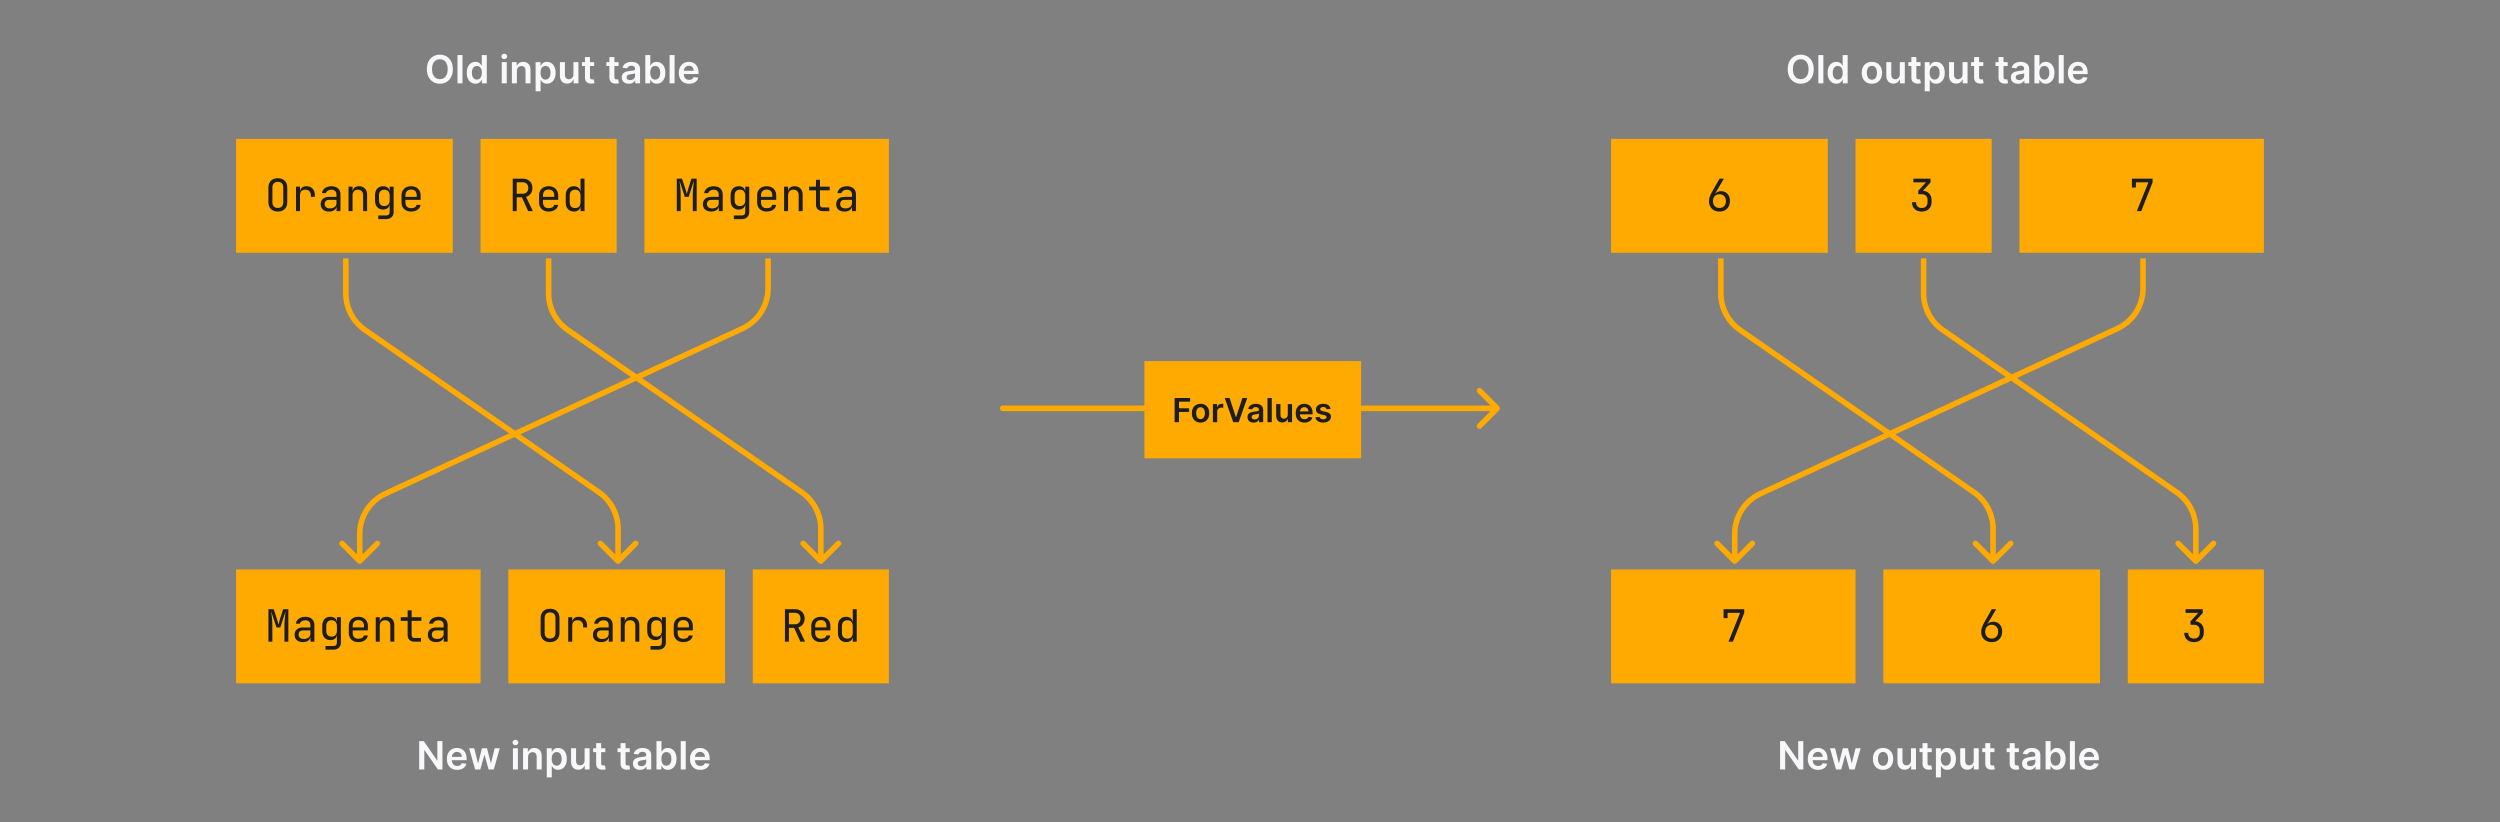 <svg width="900" height="296" viewBox="0 0 900 296" fill="none" xmlns="http://www.w3.org/2000/svg">
<rect x="0" y="0" width="900" height="296" fill="#808080" stroke="none"/>
<rect width="78" height="41" transform="translate(85 50)" fill="#FFAA00"/>
<path d="M100.019 76.16C98.973 76.16 98.147 75.861 97.539 75.264C96.931 74.667 96.627 73.845 96.627 72.8V67.52C96.627 66.475 96.931 65.653 97.539 65.056C98.147 64.459 98.973 64.16 100.019 64.16C101.064 64.16 101.891 64.459 102.499 65.056C103.107 65.643 103.411 66.459 103.411 67.504V72.8C103.411 73.845 103.107 74.667 102.499 75.264C101.891 75.861 101.064 76.16 100.019 76.16ZM100.019 74.864C100.648 74.864 101.128 74.688 101.459 74.336C101.8 73.973 101.971 73.461 101.971 72.8V67.52C101.971 66.859 101.8 66.352 101.459 66C101.128 65.637 100.648 65.456 100.019 65.456C99.4 65.456 98.92 65.637 98.579 66C98.237 66.352 98.067 66.859 98.067 67.52V72.8C98.067 73.461 98.237 73.973 98.579 74.336C98.92 74.688 99.4 74.864 100.019 74.864ZM106.557 76V67.2H107.997V68.88H108.013C108.087 68.293 108.327 67.84 108.733 67.52C109.138 67.2 109.677 67.04 110.349 67.04C111.266 67.04 111.997 67.333 112.541 67.92C113.085 68.496 113.357 69.28 113.357 70.272V70.88H111.917V70.4C111.917 69.728 111.746 69.211 111.405 68.848C111.063 68.475 110.567 68.288 109.917 68.288C108.637 68.288 107.997 68.992 107.997 70.4V76H106.557ZM118.438 76.16C117.51 76.16 116.78 75.925 116.246 75.456C115.713 74.976 115.446 74.331 115.446 73.52C115.446 72.699 115.713 72.053 116.246 71.584C116.78 71.115 117.5 70.88 118.406 70.88H121.126V70C121.126 69.467 120.961 69.051 120.63 68.752C120.31 68.453 119.862 68.304 119.286 68.304C118.774 68.304 118.342 68.416 117.99 68.64C117.638 68.864 117.42 69.157 117.334 69.52H115.894C115.948 69.029 116.124 68.597 116.422 68.224C116.732 67.851 117.132 67.563 117.622 67.36C118.124 67.147 118.678 67.04 119.286 67.04C120.3 67.04 121.1 67.301 121.686 67.824C122.273 68.347 122.566 69.056 122.566 69.952V76H121.158V74.32H121.142C121.078 74.885 120.801 75.333 120.31 75.664C119.83 75.995 119.206 76.16 118.438 76.16ZM118.79 75.024C119.473 75.024 120.033 74.853 120.47 74.512C120.908 74.171 121.126 73.733 121.126 73.2V71.952H118.438C117.958 71.952 117.58 72.085 117.302 72.352C117.025 72.619 116.886 72.981 116.886 73.44C116.886 73.931 117.052 74.32 117.382 74.608C117.724 74.885 118.193 75.024 118.79 75.024ZM125.472 76V67.2H126.912V68.88H126.928C127.003 68.293 127.243 67.84 127.648 67.52C128.053 67.2 128.592 67.04 129.264 67.04C130.149 67.04 130.853 67.312 131.376 67.856C131.899 68.4 132.16 69.141 132.16 70.08V76H130.72V70.24C130.72 69.611 130.549 69.131 130.208 68.8C129.877 68.459 129.424 68.288 128.848 68.288C128.251 68.288 127.776 68.469 127.424 68.832C127.083 69.195 126.912 69.717 126.912 70.4V76H125.472ZM136.17 78.88V77.568H138.97C139.834 77.568 140.266 77.152 140.266 76.32V75.2L140.298 73.6H140.266C140.212 74.165 139.972 74.613 139.546 74.944C139.13 75.275 138.591 75.44 137.93 75.44C137.023 75.44 136.308 75.147 135.786 74.56C135.263 73.963 135.002 73.163 135.002 72.16V70.304C135.002 69.301 135.263 68.507 135.786 67.92C136.308 67.333 137.023 67.04 137.93 67.04C138.591 67.04 139.13 67.205 139.546 67.536C139.972 67.867 140.212 68.315 140.266 68.88H140.282V67.2H141.706V76.32C141.706 77.109 141.46 77.733 140.97 78.192C140.49 78.651 139.818 78.88 138.954 78.88H136.17ZM138.362 74.192C138.959 74.192 139.428 74.005 139.77 73.632C140.111 73.259 140.282 72.741 140.282 72.08V70.4C140.282 69.739 140.111 69.221 139.77 68.848C139.428 68.475 138.959 68.288 138.362 68.288C137.754 68.288 137.279 68.469 136.938 68.832C136.607 69.195 136.442 69.717 136.442 70.4V72.08C136.442 72.763 136.607 73.285 136.938 73.648C137.279 74.011 137.754 74.192 138.362 74.192ZM147.988 76.16C147.294 76.16 146.686 76.021 146.164 75.744C145.652 75.467 145.252 75.077 144.964 74.576C144.686 74.064 144.548 73.472 144.548 72.8V70.4C144.548 69.717 144.686 69.125 144.964 68.624C145.252 68.123 145.652 67.733 146.164 67.456C146.686 67.179 147.294 67.04 147.988 67.04C148.681 67.04 149.284 67.179 149.796 67.456C150.318 67.733 150.718 68.123 150.996 68.624C151.284 69.125 151.428 69.717 151.428 70.4V71.952H145.956V72.8C145.956 73.493 146.132 74.027 146.484 74.4C146.836 74.763 147.337 74.944 147.988 74.944C148.542 74.944 148.99 74.848 149.332 74.656C149.673 74.453 149.881 74.155 149.956 73.76H151.396C151.3 74.496 150.937 75.083 150.308 75.52C149.689 75.947 148.916 76.16 147.988 76.16ZM145.956 70.864H150.02V70.4C150.02 69.707 149.844 69.173 149.492 68.8C149.15 68.427 148.649 68.24 147.988 68.24C147.337 68.24 146.836 68.427 146.484 68.8C146.132 69.173 145.956 69.707 145.956 70.4V70.864Z" fill="#1D1D1F"/>
<rect width="49" height="41" transform="translate(173 50)" fill="#FFAA00"/>
<path d="M184.581 76V64.32H188.197C188.891 64.32 189.499 64.464 190.021 64.752C190.544 65.029 190.949 65.419 191.237 65.92C191.525 66.421 191.669 67.008 191.669 67.68C191.669 68.469 191.461 69.147 191.045 69.712C190.64 70.277 190.085 70.667 189.381 70.88L191.829 76H190.133L187.893 71.04H186.021V76H184.581ZM186.021 69.744H188.197C188.795 69.744 189.275 69.557 189.637 69.184C190 68.8 190.181 68.299 190.181 67.68C190.181 67.051 190 66.549 189.637 66.176C189.275 65.803 188.795 65.616 188.197 65.616H186.021V69.744ZM197.503 76.16C196.81 76.16 196.202 76.021 195.679 75.744C195.167 75.467 194.767 75.077 194.479 74.576C194.202 74.064 194.063 73.472 194.063 72.8V70.4C194.063 69.717 194.202 69.125 194.479 68.624C194.767 68.123 195.167 67.733 195.679 67.456C196.202 67.179 196.81 67.04 197.503 67.04C198.196 67.04 198.799 67.179 199.311 67.456C199.834 67.733 200.234 68.123 200.511 68.624C200.799 69.125 200.943 69.717 200.943 70.4V71.952H195.471V72.8C195.471 73.493 195.647 74.027 195.999 74.4C196.351 74.763 196.852 74.944 197.503 74.944C198.058 74.944 198.506 74.848 198.847 74.656C199.188 74.453 199.396 74.155 199.471 73.76H200.911C200.815 74.496 200.452 75.083 199.823 75.52C199.204 75.947 198.431 76.16 197.503 76.16ZM195.471 70.864H199.535V70.4C199.535 69.707 199.359 69.173 199.007 68.8C198.666 68.427 198.164 68.24 197.503 68.24C196.852 68.24 196.351 68.427 195.999 68.8C195.647 69.173 195.471 69.707 195.471 70.4V70.864ZM206.585 76.16C205.71 76.16 205.001 75.867 204.457 75.28C203.924 74.693 203.657 73.899 203.657 72.896V70.32C203.657 69.307 203.924 68.507 204.457 67.92C204.99 67.333 205.7 67.04 206.585 67.04C207.246 67.04 207.79 67.205 208.217 67.536C208.644 67.867 208.894 68.315 208.969 68.88H209.017L208.985 66.88V64.32H210.425V76H208.985V74.32H208.969C208.894 74.896 208.644 75.349 208.217 75.68C207.79 76 207.246 76.16 206.585 76.16ZM207.065 74.912C207.662 74.912 208.132 74.725 208.473 74.352C208.814 73.979 208.985 73.461 208.985 72.8V70.4C208.985 69.739 208.814 69.221 208.473 68.848C208.132 68.475 207.662 68.288 207.065 68.288C206.457 68.288 205.977 68.469 205.625 68.832C205.273 69.195 205.097 69.717 205.097 70.4V72.8C205.097 73.483 205.273 74.005 205.625 74.368C205.977 74.731 206.457 74.912 207.065 74.912Z" fill="#1D1D1F"/>
<rect width="88" height="41" transform="translate(232 50)" fill="#FFAA00"/>
<path d="M243.638 76V64.32H245.526L246.774 68.096C246.891 68.437 246.987 68.779 247.062 69.12C247.147 69.451 247.211 69.707 247.254 69.888C247.297 69.707 247.361 69.451 247.446 69.12C247.531 68.779 247.627 68.432 247.734 68.08L248.918 64.32H250.806V76H249.398V70.48C249.398 69.531 249.441 68.597 249.526 67.68C249.611 66.763 249.707 65.883 249.814 65.04L247.91 70.88H246.534L244.614 65.04C244.731 65.851 244.833 66.699 244.918 67.584C245.003 68.469 245.046 69.435 245.046 70.48V76H243.638ZM256.048 76.16C255.12 76.16 254.389 75.925 253.856 75.456C253.322 74.976 253.056 74.331 253.056 73.52C253.056 72.699 253.322 72.053 253.856 71.584C254.389 71.115 255.109 70.88 256.016 70.88H258.736V70C258.736 69.467 258.57 69.051 258.24 68.752C257.92 68.453 257.472 68.304 256.896 68.304C256.384 68.304 255.952 68.416 255.6 68.64C255.248 68.864 255.029 69.157 254.944 69.52H253.504C253.557 69.029 253.733 68.597 254.032 68.224C254.341 67.851 254.741 67.563 255.232 67.36C255.733 67.147 256.288 67.04 256.896 67.04C257.909 67.04 258.709 67.301 259.296 67.824C259.882 68.347 260.176 69.056 260.176 69.952V76H258.768V74.32H258.752C258.688 74.885 258.41 75.333 257.92 75.664C257.44 75.995 256.816 76.16 256.048 76.16ZM256.4 75.024C257.082 75.024 257.642 74.853 258.08 74.512C258.517 74.171 258.736 73.733 258.736 73.2V71.952H256.048C255.568 71.952 255.189 72.085 254.912 72.352C254.634 72.619 254.496 72.981 254.496 73.44C254.496 73.931 254.661 74.32 254.992 74.608C255.333 74.885 255.802 75.024 256.4 75.024ZM264.185 78.88V77.568H266.985C267.849 77.568 268.281 77.152 268.281 76.32V75.2L268.313 73.6H268.281C268.228 74.165 267.988 74.613 267.561 74.944C267.145 75.275 266.607 75.44 265.945 75.44C265.039 75.44 264.324 75.147 263.801 74.56C263.279 73.963 263.017 73.163 263.017 72.16V70.304C263.017 69.301 263.279 68.507 263.801 67.92C264.324 67.333 265.039 67.04 265.945 67.04C266.607 67.04 267.145 67.205 267.561 67.536C267.988 67.867 268.228 68.315 268.281 68.88H268.297V67.2H269.721V76.32C269.721 77.109 269.476 77.733 268.985 78.192C268.505 78.651 267.833 78.88 266.969 78.88H264.185ZM266.377 74.192C266.975 74.192 267.444 74.005 267.785 73.632C268.127 73.259 268.297 72.741 268.297 72.08V70.4C268.297 69.739 268.127 69.221 267.785 68.848C267.444 68.475 266.975 68.288 266.377 68.288C265.769 68.288 265.295 68.469 264.953 68.832C264.623 69.195 264.457 69.717 264.457 70.4V72.08C264.457 72.763 264.623 73.285 264.953 73.648C265.295 74.011 265.769 74.192 266.377 74.192ZM276.003 76.16C275.31 76.16 274.702 76.021 274.179 75.744C273.667 75.467 273.267 75.077 272.979 74.576C272.702 74.064 272.563 73.472 272.563 72.8V70.4C272.563 69.717 272.702 69.125 272.979 68.624C273.267 68.123 273.667 67.733 274.179 67.456C274.702 67.179 275.31 67.04 276.003 67.04C276.696 67.04 277.299 67.179 277.811 67.456C278.334 67.733 278.734 68.123 279.011 68.624C279.299 69.125 279.443 69.717 279.443 70.4V71.952H273.971V72.8C273.971 73.493 274.147 74.027 274.499 74.4C274.851 74.763 275.352 74.944 276.003 74.944C276.558 74.944 277.006 74.848 277.347 74.656C277.688 74.453 277.896 74.155 277.971 73.76H279.411C279.315 74.496 278.952 75.083 278.323 75.52C277.704 75.947 276.931 76.16 276.003 76.16ZM273.971 70.864H278.035V70.4C278.035 69.707 277.859 69.173 277.507 68.8C277.166 68.427 276.664 68.24 276.003 68.24C275.352 68.24 274.851 68.427 274.499 68.8C274.147 69.173 273.971 69.707 273.971 70.4V70.864ZM282.269 76V67.2H283.709V68.88H283.725C283.8 68.293 284.04 67.84 284.445 67.52C284.85 67.2 285.389 67.04 286.061 67.04C286.946 67.04 287.65 67.312 288.173 67.856C288.696 68.4 288.957 69.141 288.957 70.08V76H287.517V70.24C287.517 69.611 287.346 69.131 287.005 68.8C286.674 68.459 286.221 68.288 285.645 68.288C285.048 68.288 284.573 68.469 284.221 68.832C283.88 69.195 283.709 69.717 283.709 70.4V76H282.269ZM296.151 76C295.425 76 294.844 75.792 294.407 75.376C293.969 74.949 293.751 74.384 293.751 73.68V68.512H291.271V67.2H293.751V64.72H295.191V67.2H298.711V68.512H295.191V73.68C295.191 73.979 295.276 74.224 295.447 74.416C295.628 74.597 295.863 74.688 296.151 74.688H298.551V76H296.151ZM304.016 76.16C303.088 76.16 302.358 75.925 301.824 75.456C301.291 74.976 301.024 74.331 301.024 73.52C301.024 72.699 301.291 72.053 301.824 71.584C302.358 71.115 303.078 70.88 303.984 70.88H306.704V70C306.704 69.467 306.539 69.051 306.208 68.752C305.888 68.453 305.44 68.304 304.864 68.304C304.352 68.304 303.92 68.416 303.568 68.64C303.216 68.864 302.998 69.157 302.912 69.52H301.472C301.526 69.029 301.702 68.597 302 68.224C302.31 67.851 302.71 67.563 303.2 67.36C303.702 67.147 304.256 67.04 304.864 67.04C305.878 67.04 306.678 67.301 307.264 67.824C307.851 68.347 308.144 69.056 308.144 69.952V76H306.736V74.32H306.72C306.656 74.885 306.379 75.333 305.888 75.664C305.408 75.995 304.784 76.16 304.016 76.16ZM304.368 75.024C305.051 75.024 305.611 74.853 306.048 74.512C306.486 74.171 306.704 73.733 306.704 73.2V71.952H304.016C303.536 71.952 303.158 72.085 302.88 72.352C302.603 72.619 302.464 72.981 302.464 73.44C302.464 73.931 302.63 74.32 302.96 74.608C303.302 74.885 303.771 75.024 304.368 75.024Z" fill="#1D1D1F"/>
<rect width="88" height="41" transform="translate(85 205)" fill="#FFAA00"/>
<path d="M96.638 231V219.32H98.526L99.774 223.096C99.891 223.437 99.987 223.779 100.062 224.12C100.147 224.451 100.211 224.707 100.254 224.888C100.297 224.707 100.361 224.451 100.446 224.12C100.531 223.779 100.627 223.432 100.734 223.08L101.918 219.32H103.806V231H102.398V225.48C102.398 224.531 102.441 223.597 102.526 222.68C102.611 221.763 102.707 220.883 102.814 220.04L100.91 225.88H99.534L97.614 220.04C97.731 220.851 97.832 221.699 97.918 222.584C98.003 223.469 98.046 224.435 98.046 225.48V231H96.638ZM109.048 231.16C108.12 231.16 107.389 230.925 106.856 230.456C106.322 229.976 106.056 229.331 106.056 228.52C106.056 227.699 106.322 227.053 106.856 226.584C107.389 226.115 108.109 225.88 109.016 225.88H111.736V225C111.736 224.467 111.57 224.051 111.24 223.752C110.92 223.453 110.472 223.304 109.896 223.304C109.384 223.304 108.952 223.416 108.6 223.64C108.248 223.864 108.029 224.157 107.944 224.52H106.504C106.557 224.029 106.733 223.597 107.032 223.224C107.341 222.851 107.741 222.563 108.232 222.36C108.733 222.147 109.288 222.04 109.896 222.04C110.909 222.04 111.709 222.301 112.296 222.824C112.882 223.347 113.176 224.056 113.176 224.952V231H111.768V229.32H111.752C111.688 229.885 111.41 230.333 110.92 230.664C110.44 230.995 109.816 231.16 109.048 231.16ZM109.4 230.024C110.082 230.024 110.642 229.853 111.08 229.512C111.517 229.171 111.736 228.733 111.736 228.2V226.952H109.048C108.568 226.952 108.189 227.085 107.912 227.352C107.634 227.619 107.496 227.981 107.496 228.44C107.496 228.931 107.661 229.32 107.992 229.608C108.333 229.885 108.802 230.024 109.4 230.024ZM117.185 233.88V232.568H119.985C120.849 232.568 121.281 232.152 121.281 231.32V230.2L121.313 228.6H121.281C121.228 229.165 120.988 229.613 120.561 229.944C120.145 230.275 119.607 230.44 118.945 230.44C118.039 230.44 117.324 230.147 116.801 229.56C116.279 228.963 116.017 228.163 116.017 227.16V225.304C116.017 224.301 116.279 223.507 116.801 222.92C117.324 222.333 118.039 222.04 118.945 222.04C119.607 222.04 120.145 222.205 120.561 222.536C120.988 222.867 121.228 223.315 121.281 223.88H121.297V222.2H122.721V231.32C122.721 232.109 122.476 232.733 121.985 233.192C121.505 233.651 120.833 233.88 119.969 233.88H117.185ZM119.377 229.192C119.975 229.192 120.444 229.005 120.785 228.632C121.127 228.259 121.297 227.741 121.297 227.08V225.4C121.297 224.739 121.127 224.221 120.785 223.848C120.444 223.475 119.975 223.288 119.377 223.288C118.769 223.288 118.295 223.469 117.953 223.832C117.623 224.195 117.457 224.717 117.457 225.4V227.08C117.457 227.763 117.623 228.285 117.953 228.648C118.295 229.011 118.769 229.192 119.377 229.192ZM129.003 231.16C128.31 231.16 127.702 231.021 127.179 230.744C126.667 230.467 126.267 230.077 125.979 229.576C125.702 229.064 125.563 228.472 125.563 227.8V225.4C125.563 224.717 125.702 224.125 125.979 223.624C126.267 223.123 126.667 222.733 127.179 222.456C127.702 222.179 128.31 222.04 129.003 222.04C129.696 222.04 130.299 222.179 130.811 222.456C131.334 222.733 131.734 223.123 132.011 223.624C132.299 224.125 132.443 224.717 132.443 225.4V226.952H126.971V227.8C126.971 228.493 127.147 229.027 127.499 229.4C127.851 229.763 128.352 229.944 129.003 229.944C129.558 229.944 130.006 229.848 130.347 229.656C130.688 229.453 130.896 229.155 130.971 228.76H132.411C132.315 229.496 131.952 230.083 131.323 230.52C130.704 230.947 129.931 231.16 129.003 231.16ZM126.971 225.864H131.035V225.4C131.035 224.707 130.859 224.173 130.507 223.8C130.166 223.427 129.664 223.24 129.003 223.24C128.352 223.24 127.851 223.427 127.499 223.8C127.147 224.173 126.971 224.707 126.971 225.4V225.864ZM135.269 231V222.2H136.709V223.88H136.725C136.8 223.293 137.04 222.84 137.445 222.52C137.85 222.2 138.389 222.04 139.061 222.04C139.946 222.04 140.65 222.312 141.173 222.856C141.696 223.4 141.957 224.141 141.957 225.08V231H140.517V225.24C140.517 224.611 140.346 224.131 140.005 223.8C139.674 223.459 139.221 223.288 138.645 223.288C138.048 223.288 137.573 223.469 137.221 223.832C136.88 224.195 136.709 224.717 136.709 225.4V231H135.269ZM149.151 231C148.425 231 147.844 230.792 147.407 230.376C146.969 229.949 146.751 229.384 146.751 228.68V223.512H144.271V222.2H146.751V219.72H148.191V222.2H151.711V223.512H148.191V228.68C148.191 228.979 148.276 229.224 148.447 229.416C148.628 229.597 148.863 229.688 149.151 229.688H151.551V231H149.151ZM157.016 231.16C156.088 231.16 155.358 230.925 154.824 230.456C154.291 229.976 154.024 229.331 154.024 228.52C154.024 227.699 154.291 227.053 154.824 226.584C155.358 226.115 156.078 225.88 156.984 225.88H159.704V225C159.704 224.467 159.539 224.051 159.208 223.752C158.888 223.453 158.44 223.304 157.864 223.304C157.352 223.304 156.92 223.416 156.568 223.64C156.216 223.864 155.998 224.157 155.912 224.52H154.472C154.526 224.029 154.702 223.597 155 223.224C155.31 222.851 155.71 222.563 156.2 222.36C156.702 222.147 157.256 222.04 157.864 222.04C158.878 222.04 159.678 222.301 160.264 222.824C160.851 223.347 161.144 224.056 161.144 224.952V231H159.736V229.32H159.72C159.656 229.885 159.379 230.333 158.888 230.664C158.408 230.995 157.784 231.16 157.016 231.16ZM157.368 230.024C158.051 230.024 158.611 229.853 159.048 229.512C159.486 229.171 159.704 228.733 159.704 228.2V226.952H157.016C156.536 226.952 156.158 227.085 155.88 227.352C155.603 227.619 155.464 227.981 155.464 228.44C155.464 228.931 155.63 229.32 155.96 229.608C156.302 229.885 156.771 230.024 157.368 230.024Z" fill="#1D1D1F"/>
<rect width="78" height="41" transform="translate(183 205)" fill="#FFAA00"/>
<path d="M198.019 231.16C196.973 231.16 196.147 230.861 195.539 230.264C194.931 229.667 194.627 228.845 194.627 227.8V222.52C194.627 221.475 194.931 220.653 195.539 220.056C196.147 219.459 196.973 219.16 198.019 219.16C199.064 219.16 199.891 219.459 200.499 220.056C201.107 220.643 201.411 221.459 201.411 222.504V227.8C201.411 228.845 201.107 229.667 200.499 230.264C199.891 230.861 199.064 231.16 198.019 231.16ZM198.019 229.864C198.648 229.864 199.128 229.688 199.459 229.336C199.8 228.973 199.971 228.461 199.971 227.8V222.52C199.971 221.859 199.8 221.352 199.459 221C199.128 220.637 198.648 220.456 198.019 220.456C197.4 220.456 196.92 220.637 196.579 221C196.237 221.352 196.067 221.859 196.067 222.52V227.8C196.067 228.461 196.237 228.973 196.579 229.336C196.92 229.688 197.4 229.864 198.019 229.864ZM204.557 231V222.2H205.997V223.88H206.013C206.087 223.293 206.327 222.84 206.733 222.52C207.138 222.2 207.677 222.04 208.349 222.04C209.266 222.04 209.997 222.333 210.541 222.92C211.085 223.496 211.357 224.28 211.357 225.272V225.88H209.917V225.4C209.917 224.728 209.746 224.211 209.405 223.848C209.063 223.475 208.567 223.288 207.917 223.288C206.637 223.288 205.997 223.992 205.997 225.4V231H204.557ZM216.438 231.16C215.51 231.16 214.78 230.925 214.246 230.456C213.713 229.976 213.446 229.331 213.446 228.52C213.446 227.699 213.713 227.053 214.246 226.584C214.78 226.115 215.5 225.88 216.406 225.88H219.126V225C219.126 224.467 218.961 224.051 218.63 223.752C218.31 223.453 217.862 223.304 217.286 223.304C216.774 223.304 216.342 223.416 215.99 223.64C215.638 223.864 215.42 224.157 215.334 224.52H213.894C213.948 224.029 214.124 223.597 214.422 223.224C214.732 222.851 215.132 222.563 215.622 222.36C216.124 222.147 216.678 222.04 217.286 222.04C218.3 222.04 219.1 222.301 219.686 222.824C220.273 223.347 220.566 224.056 220.566 224.952V231H219.158V229.32H219.142C219.078 229.885 218.801 230.333 218.31 230.664C217.83 230.995 217.206 231.16 216.438 231.16ZM216.79 230.024C217.473 230.024 218.033 229.853 218.47 229.512C218.908 229.171 219.126 228.733 219.126 228.2V226.952H216.438C215.958 226.952 215.58 227.085 215.302 227.352C215.025 227.619 214.886 227.981 214.886 228.44C214.886 228.931 215.052 229.32 215.382 229.608C215.724 229.885 216.193 230.024 216.79 230.024ZM223.472 231V222.2H224.912V223.88H224.928C225.003 223.293 225.243 222.84 225.648 222.52C226.053 222.2 226.592 222.04 227.264 222.04C228.149 222.04 228.853 222.312 229.376 222.856C229.899 223.4 230.16 224.141 230.16 225.08V231H228.72V225.24C228.72 224.611 228.549 224.131 228.208 223.8C227.877 223.459 227.424 223.288 226.848 223.288C226.251 223.288 225.776 223.469 225.424 223.832C225.083 224.195 224.912 224.717 224.912 225.4V231H223.472ZM234.17 233.88V232.568H236.97C237.834 232.568 238.266 232.152 238.266 231.32V230.2L238.298 228.6H238.266C238.212 229.165 237.972 229.613 237.546 229.944C237.13 230.275 236.591 230.44 235.93 230.44C235.023 230.44 234.308 230.147 233.786 229.56C233.263 228.963 233.002 228.163 233.002 227.16V225.304C233.002 224.301 233.263 223.507 233.786 222.92C234.308 222.333 235.023 222.04 235.93 222.04C236.591 222.04 237.13 222.205 237.546 222.536C237.972 222.867 238.212 223.315 238.266 223.88H238.282V222.2H239.706V231.32C239.706 232.109 239.46 232.733 238.97 233.192C238.49 233.651 237.818 233.88 236.954 233.88H234.17ZM236.362 229.192C236.959 229.192 237.428 229.005 237.77 228.632C238.111 228.259 238.282 227.741 238.282 227.08V225.4C238.282 224.739 238.111 224.221 237.77 223.848C237.428 223.475 236.959 223.288 236.362 223.288C235.754 223.288 235.279 223.469 234.938 223.832C234.607 224.195 234.442 224.717 234.442 225.4V227.08C234.442 227.763 234.607 228.285 234.938 228.648C235.279 229.011 235.754 229.192 236.362 229.192ZM245.988 231.16C245.294 231.16 244.686 231.021 244.164 230.744C243.652 230.467 243.252 230.077 242.964 229.576C242.686 229.064 242.548 228.472 242.548 227.8V225.4C242.548 224.717 242.686 224.125 242.964 223.624C243.252 223.123 243.652 222.733 244.164 222.456C244.686 222.179 245.294 222.04 245.988 222.04C246.681 222.04 247.284 222.179 247.796 222.456C248.318 222.733 248.718 223.123 248.996 223.624C249.284 224.125 249.428 224.717 249.428 225.4V226.952H243.956V227.8C243.956 228.493 244.132 229.027 244.484 229.4C244.836 229.763 245.337 229.944 245.988 229.944C246.542 229.944 246.99 229.848 247.332 229.656C247.673 229.453 247.881 229.155 247.956 228.76H249.396C249.3 229.496 248.937 230.083 248.308 230.52C247.689 230.947 246.916 231.16 245.988 231.16ZM243.956 225.864H248.02V225.4C248.02 224.707 247.844 224.173 247.492 223.8C247.15 223.427 246.649 223.24 245.988 223.24C245.337 223.24 244.836 223.427 244.484 223.8C244.132 224.173 243.956 224.707 243.956 225.4V225.864Z" fill="#1D1D1F"/>
<rect width="49" height="41" transform="translate(271 205)" fill="#FFAA00"/>
<path d="M282.581 231V219.32H286.197C286.891 219.32 287.499 219.464 288.021 219.752C288.544 220.029 288.949 220.419 289.237 220.92C289.525 221.421 289.669 222.008 289.669 222.68C289.669 223.469 289.461 224.147 289.045 224.712C288.64 225.277 288.085 225.667 287.381 225.88L289.829 231H288.133L285.893 226.04H284.021V231H282.581ZM284.021 224.744H286.197C286.795 224.744 287.275 224.557 287.637 224.184C288 223.8 288.181 223.299 288.181 222.68C288.181 222.051 288 221.549 287.637 221.176C287.275 220.803 286.795 220.616 286.197 220.616H284.021V224.744ZM295.503 231.16C294.81 231.16 294.202 231.021 293.679 230.744C293.167 230.467 292.767 230.077 292.479 229.576C292.202 229.064 292.063 228.472 292.063 227.8V225.4C292.063 224.717 292.202 224.125 292.479 223.624C292.767 223.123 293.167 222.733 293.679 222.456C294.202 222.179 294.81 222.04 295.503 222.04C296.196 222.04 296.799 222.179 297.311 222.456C297.834 222.733 298.234 223.123 298.511 223.624C298.799 224.125 298.943 224.717 298.943 225.4V226.952H293.471V227.8C293.471 228.493 293.647 229.027 293.999 229.4C294.351 229.763 294.852 229.944 295.503 229.944C296.058 229.944 296.506 229.848 296.847 229.656C297.188 229.453 297.396 229.155 297.471 228.76H298.911C298.815 229.496 298.452 230.083 297.823 230.52C297.204 230.947 296.431 231.16 295.503 231.16ZM293.471 225.864H297.535V225.4C297.535 224.707 297.359 224.173 297.007 223.8C296.666 223.427 296.164 223.24 295.503 223.24C294.852 223.24 294.351 223.427 293.999 223.8C293.647 224.173 293.471 224.707 293.471 225.4V225.864ZM304.585 231.16C303.71 231.16 303.001 230.867 302.457 230.28C301.924 229.693 301.657 228.899 301.657 227.896V225.32C301.657 224.307 301.924 223.507 302.457 222.92C302.99 222.333 303.7 222.04 304.585 222.04C305.246 222.04 305.79 222.205 306.217 222.536C306.644 222.867 306.894 223.315 306.969 223.88H307.017L306.985 221.88V219.32H308.425V231H306.985V229.32H306.969C306.894 229.896 306.644 230.349 306.217 230.68C305.79 231 305.246 231.16 304.585 231.16ZM305.065 229.912C305.662 229.912 306.132 229.725 306.473 229.352C306.814 228.979 306.985 228.461 306.985 227.8V225.4C306.985 224.739 306.814 224.221 306.473 223.848C306.132 223.475 305.662 223.288 305.065 223.288C304.457 223.288 303.977 223.469 303.625 223.832C303.273 224.195 303.097 224.717 303.097 225.4V227.8C303.097 228.483 303.273 229.005 303.625 229.368C303.977 229.731 304.457 229.912 305.065 229.912Z" fill="#1D1D1F"/>
<path d="M163.028 24.909C163.028 26.006 162.823 26.946 162.412 27.728C162.004 28.507 161.447 29.104 160.741 29.518C160.038 29.932 159.241 30.139 158.35 30.139C157.458 30.139 156.659 29.932 155.953 29.518C155.251 29.1 154.694 28.502 154.283 27.723C153.875 26.941 153.672 26.003 153.672 24.909C153.672 23.812 153.875 22.874 154.283 22.095C154.694 21.313 155.251 20.715 155.953 20.3C156.659 19.886 157.458 19.679 158.35 19.679C159.241 19.679 160.038 19.886 160.741 20.3C161.447 20.715 162.004 21.313 162.412 22.095C162.823 22.874 163.028 23.812 163.028 24.909ZM161.174 24.909C161.174 24.137 161.053 23.486 160.811 22.955C160.572 22.422 160.241 22.019 159.816 21.747C159.392 21.472 158.903 21.334 158.35 21.334C157.796 21.334 157.307 21.472 156.883 21.747C156.459 22.019 156.126 22.422 155.884 22.955C155.645 23.486 155.526 24.137 155.526 24.909C155.526 25.681 155.645 26.334 155.884 26.868C156.126 27.398 156.459 27.801 156.883 28.076C157.307 28.348 157.796 28.484 158.35 28.484C158.903 28.484 159.392 28.348 159.816 28.076C160.241 27.801 160.572 27.398 160.811 26.868C161.053 26.334 161.174 25.681 161.174 24.909ZM166.492 19.818V30H164.692V19.818H166.492ZM171.176 30.134C170.577 30.134 170.04 29.98 169.566 29.672C169.092 29.364 168.717 28.916 168.442 28.329C168.167 27.743 168.029 27.03 168.029 26.192C168.029 25.343 168.169 24.627 168.447 24.044C168.729 23.457 169.108 23.015 169.586 22.717C170.063 22.415 170.595 22.264 171.181 22.264C171.629 22.264 171.997 22.34 172.285 22.493C172.574 22.642 172.802 22.823 172.971 23.035C173.14 23.244 173.271 23.441 173.364 23.626H173.439V19.818H175.243V30H173.473V28.797H173.364C173.271 28.983 173.137 29.18 172.961 29.389C172.786 29.594 172.554 29.77 172.265 29.916C171.977 30.061 171.614 30.134 171.176 30.134ZM171.679 28.658C172.06 28.658 172.385 28.555 172.653 28.349C172.922 28.141 173.125 27.851 173.265 27.479C173.404 27.108 173.473 26.676 173.473 26.182C173.473 25.688 173.404 25.259 173.265 24.894C173.129 24.53 172.926 24.246 172.658 24.044C172.393 23.842 172.066 23.741 171.679 23.741C171.278 23.741 170.943 23.845 170.674 24.054C170.406 24.263 170.204 24.551 170.068 24.919C169.932 25.287 169.864 25.708 169.864 26.182C169.864 26.659 169.932 27.085 170.068 27.459C170.207 27.831 170.411 28.124 170.679 28.34C170.951 28.552 171.284 28.658 171.679 28.658ZM180.634 30V22.364H182.433V30H180.634ZM181.539 21.28C181.253 21.28 181.008 21.185 180.803 20.996C180.597 20.804 180.494 20.574 180.494 20.305C180.494 20.034 180.597 19.803 180.803 19.614C181.008 19.422 181.253 19.326 181.539 19.326C181.827 19.326 182.072 19.422 182.274 19.614C182.48 19.803 182.583 20.034 182.583 20.305C182.583 20.574 182.48 20.804 182.274 20.996C182.072 21.185 181.827 21.28 181.539 21.28ZM186.084 25.526V30H184.284V22.364H186.004V23.661H186.094C186.269 23.234 186.549 22.894 186.934 22.642C187.322 22.39 187.801 22.264 188.371 22.264C188.898 22.264 189.357 22.377 189.748 22.602C190.142 22.828 190.447 23.154 190.663 23.582C190.881 24.009 190.989 24.528 190.986 25.138V30H189.186V25.416C189.186 24.906 189.054 24.506 188.788 24.218C188.527 23.93 188.164 23.785 187.7 23.785C187.385 23.785 187.105 23.855 186.859 23.994C186.617 24.13 186.427 24.327 186.288 24.586C186.152 24.845 186.084 25.158 186.084 25.526ZM192.815 32.864V22.364H194.585V23.626H194.69C194.782 23.441 194.913 23.244 195.082 23.035C195.251 22.823 195.48 22.642 195.768 22.493C196.057 22.34 196.425 22.264 196.872 22.264C197.462 22.264 197.994 22.415 198.468 22.717C198.945 23.015 199.323 23.457 199.602 24.044C199.883 24.627 200.024 25.343 200.024 26.192C200.024 27.03 199.887 27.743 199.612 28.329C199.336 28.916 198.962 29.364 198.488 29.672C198.014 29.98 197.477 30.134 196.877 30.134C196.44 30.134 196.077 30.061 195.788 29.916C195.5 29.77 195.268 29.594 195.092 29.389C194.92 29.18 194.786 28.983 194.69 28.797H194.615V32.864H192.815ZM194.58 26.182C194.58 26.676 194.65 27.108 194.789 27.479C194.932 27.851 195.135 28.141 195.401 28.349C195.669 28.555 195.994 28.658 196.375 28.658C196.773 28.658 197.106 28.552 197.374 28.34C197.643 28.124 197.845 27.831 197.981 27.459C198.12 27.085 198.19 26.659 198.19 26.182C198.19 25.708 198.122 25.287 197.986 24.919C197.85 24.551 197.648 24.263 197.379 24.054C197.111 23.845 196.776 23.741 196.375 23.741C195.991 23.741 195.664 23.842 195.396 24.044C195.127 24.246 194.923 24.53 194.784 24.894C194.648 25.259 194.58 25.688 194.58 26.182ZM206.433 26.788V22.364H208.232V30H206.487V28.643H206.408C206.235 29.07 205.952 29.42 205.558 29.692C205.166 29.963 204.684 30.099 204.111 30.099C203.61 30.099 203.168 29.988 202.783 29.766C202.402 29.541 202.104 29.215 201.888 28.787C201.673 28.356 201.565 27.836 201.565 27.226V22.364H203.365V26.947C203.365 27.431 203.498 27.816 203.763 28.101C204.028 28.386 204.376 28.528 204.807 28.528C205.072 28.528 205.329 28.464 205.577 28.334C205.826 28.205 206.03 28.013 206.189 27.758C206.351 27.499 206.433 27.176 206.433 26.788ZM213.896 22.364V23.756H209.506V22.364H213.896ZM210.59 20.534H212.39V27.703C212.39 27.945 212.426 28.131 212.499 28.26C212.575 28.386 212.675 28.472 212.797 28.518C212.92 28.565 213.056 28.588 213.205 28.588C213.318 28.588 213.421 28.58 213.513 28.563C213.609 28.547 213.682 28.532 213.732 28.518L214.035 29.925C213.939 29.959 213.802 29.995 213.623 30.035C213.447 30.075 213.232 30.098 212.976 30.104C212.526 30.118 212.12 30.05 211.758 29.901C211.397 29.748 211.11 29.513 210.898 29.195C210.689 28.876 210.587 28.479 210.59 28.001V20.534ZM222.687 22.364V23.756H218.297V22.364H222.687ZM219.381 20.534H221.181V27.703C221.181 27.945 221.217 28.131 221.29 28.26C221.366 28.386 221.466 28.472 221.588 28.518C221.711 28.565 221.847 28.588 221.996 28.588C222.109 28.588 222.212 28.58 222.304 28.563C222.4 28.547 222.473 28.532 222.523 28.518L222.826 29.925C222.73 29.959 222.593 29.995 222.414 30.035C222.238 30.075 222.023 30.098 221.767 30.104C221.317 30.118 220.911 30.05 220.549 29.901C220.188 29.748 219.901 29.513 219.689 29.195C219.48 28.876 219.378 28.479 219.381 28.001V20.534ZM226.39 30.154C225.906 30.154 225.47 30.068 225.082 29.896C224.698 29.72 224.393 29.461 224.167 29.12C223.945 28.779 223.834 28.358 223.834 27.857C223.834 27.426 223.914 27.07 224.073 26.788C224.232 26.507 224.449 26.281 224.724 26.112C224.999 25.943 225.309 25.816 225.654 25.729C226.002 25.64 226.362 25.575 226.733 25.535C227.18 25.489 227.543 25.448 227.822 25.411C228.1 25.371 228.302 25.312 228.428 25.232C228.557 25.149 228.622 25.022 228.622 24.849V24.82C228.622 24.445 228.511 24.155 228.289 23.95C228.067 23.744 227.747 23.641 227.329 23.641C226.889 23.641 226.539 23.738 226.28 23.93C226.025 24.122 225.853 24.349 225.763 24.611L224.083 24.372C224.215 23.908 224.434 23.52 224.739 23.209C225.044 22.894 225.417 22.659 225.858 22.503C226.299 22.344 226.786 22.264 227.319 22.264C227.687 22.264 228.054 22.307 228.418 22.393C228.783 22.48 229.116 22.622 229.417 22.821C229.719 23.017 229.961 23.283 230.143 23.621C230.329 23.959 230.422 24.382 230.422 24.889V30H228.692V28.951H228.632C228.523 29.163 228.368 29.362 228.17 29.548C227.974 29.73 227.727 29.877 227.429 29.99C227.134 30.099 226.787 30.154 226.39 30.154ZM226.857 28.832C227.218 28.832 227.532 28.76 227.797 28.618C228.062 28.472 228.266 28.28 228.408 28.041C228.554 27.803 228.627 27.542 228.627 27.261V26.361C228.571 26.407 228.474 26.45 228.339 26.49C228.206 26.53 228.057 26.565 227.891 26.595C227.725 26.624 227.561 26.651 227.399 26.674C227.237 26.697 227.096 26.717 226.976 26.734C226.708 26.77 226.468 26.83 226.256 26.913C226.043 26.995 225.876 27.111 225.753 27.261C225.631 27.407 225.569 27.595 225.569 27.827C225.569 28.159 225.69 28.409 225.932 28.578C226.174 28.747 226.483 28.832 226.857 28.832ZM232.311 30V19.818H234.111V23.626H234.185C234.278 23.441 234.409 23.244 234.578 23.035C234.747 22.823 234.976 22.642 235.264 22.493C235.552 22.34 235.92 22.264 236.368 22.264C236.958 22.264 237.49 22.415 237.964 22.717C238.441 23.015 238.819 23.457 239.097 24.044C239.379 24.627 239.52 25.343 239.52 26.192C239.52 27.03 239.382 27.743 239.107 28.329C238.832 28.916 238.457 29.364 237.983 29.672C237.51 29.98 236.973 30.134 236.373 30.134C235.935 30.134 235.572 30.061 235.284 29.916C234.996 29.77 234.764 29.594 234.588 29.389C234.416 29.18 234.281 28.983 234.185 28.797H234.081V30H232.311ZM234.076 26.182C234.076 26.676 234.145 27.108 234.285 27.479C234.427 27.851 234.631 28.141 234.896 28.349C235.165 28.555 235.489 28.658 235.871 28.658C236.268 28.658 236.601 28.552 236.87 28.34C237.138 28.124 237.34 27.831 237.476 27.459C237.616 27.085 237.685 26.659 237.685 26.182C237.685 25.708 237.617 25.287 237.481 24.919C237.345 24.551 237.143 24.263 236.875 24.054C236.606 23.845 236.272 23.741 235.871 23.741C235.486 23.741 235.16 23.842 234.891 24.044C234.623 24.246 234.419 24.53 234.28 24.894C234.144 25.259 234.076 25.688 234.076 26.182ZM242.849 19.818V30H241.05V19.818H242.849ZM248.081 30.149C247.315 30.149 246.654 29.99 246.097 29.672C245.544 29.35 245.118 28.896 244.819 28.31C244.521 27.72 244.372 27.025 244.372 26.227C244.372 25.441 244.521 24.752 244.819 24.158C245.121 23.562 245.542 23.098 246.082 22.766C246.622 22.432 247.257 22.264 247.986 22.264C248.457 22.264 248.901 22.34 249.319 22.493C249.74 22.642 250.111 22.874 250.432 23.189C250.757 23.504 251.012 23.905 251.198 24.392C251.384 24.876 251.476 25.453 251.476 26.122V26.674H245.217V25.461H249.751C249.748 25.116 249.673 24.81 249.528 24.541C249.382 24.269 249.178 24.056 248.916 23.9C248.657 23.744 248.356 23.666 248.011 23.666C247.643 23.666 247.32 23.756 247.042 23.935C246.763 24.11 246.546 24.342 246.39 24.631C246.238 24.916 246.16 25.229 246.157 25.57V26.629C246.157 27.073 246.238 27.454 246.4 27.773C246.563 28.088 246.79 28.329 247.081 28.499C247.373 28.664 247.715 28.747 248.106 28.747C248.367 28.747 248.604 28.711 248.817 28.638C249.029 28.562 249.213 28.451 249.368 28.305C249.524 28.159 249.642 27.978 249.721 27.763L251.402 27.952C251.296 28.396 251.094 28.784 250.795 29.115C250.5 29.443 250.122 29.698 249.662 29.881C249.201 30.06 248.674 30.149 248.081 30.149Z" fill="#F8F8FA"/>
<path d="M159.277 266.818V277H157.636L152.839 270.065H152.754V277H150.91V266.818H152.56L157.353 273.759H157.442V266.818H159.277ZM164.588 277.149C163.822 277.149 163.161 276.99 162.604 276.672C162.05 276.35 161.625 275.896 161.326 275.31C161.028 274.72 160.879 274.025 160.879 273.227C160.879 272.441 161.028 271.752 161.326 271.158C161.628 270.562 162.049 270.098 162.589 269.766C163.129 269.432 163.764 269.264 164.493 269.264C164.964 269.264 165.408 269.34 165.826 269.493C166.246 269.642 166.618 269.874 166.939 270.189C167.264 270.504 167.519 270.905 167.705 271.392C167.89 271.876 167.983 272.453 167.983 273.122V273.674H161.724V272.461H166.258C166.255 272.116 166.18 271.81 166.034 271.541C165.889 271.269 165.685 271.056 165.423 270.9C165.164 270.744 164.863 270.666 164.518 270.666C164.15 270.666 163.827 270.756 163.549 270.935C163.27 271.11 163.053 271.342 162.897 271.631C162.745 271.916 162.667 272.229 162.664 272.57V273.629C162.664 274.073 162.745 274.455 162.907 274.773C163.07 275.088 163.297 275.33 163.588 275.499C163.88 275.664 164.221 275.747 164.612 275.747C164.874 275.747 165.111 275.711 165.323 275.638C165.536 275.562 165.719 275.451 165.875 275.305C166.031 275.159 166.149 274.978 166.228 274.763L167.909 274.952C167.803 275.396 167.6 275.784 167.302 276.115C167.007 276.443 166.629 276.698 166.169 276.881C165.708 277.06 165.181 277.149 164.588 277.149ZM171.041 277L168.883 269.364H170.718L172.06 274.733H172.13L173.502 269.364H175.316L176.688 274.703H176.763L178.085 269.364H179.925L177.762 277H175.888L174.456 271.839H174.352L172.92 277H171.041ZM184.654 277V269.364H186.454V277H184.654ZM185.559 268.28C185.274 268.28 185.029 268.185 184.823 267.996C184.618 267.804 184.515 267.574 184.515 267.305C184.515 267.034 184.618 266.803 184.823 266.614C185.029 266.422 185.274 266.326 185.559 266.326C185.847 266.326 186.093 266.422 186.295 266.614C186.5 266.803 186.603 267.034 186.603 267.305C186.603 267.574 186.5 267.804 186.295 267.996C186.093 268.185 185.847 268.28 185.559 268.28ZM190.104 272.526V277H188.305V269.364H190.025V270.661H190.114C190.29 270.234 190.57 269.894 190.954 269.642C191.342 269.39 191.821 269.264 192.391 269.264C192.918 269.264 193.377 269.377 193.768 269.602C194.163 269.828 194.468 270.154 194.683 270.582C194.902 271.009 195.01 271.528 195.006 272.138V277H193.207V272.416C193.207 271.906 193.074 271.506 192.809 271.218C192.547 270.93 192.184 270.786 191.72 270.786C191.405 270.786 191.125 270.855 190.88 270.994C190.638 271.13 190.447 271.327 190.308 271.586C190.172 271.844 190.104 272.158 190.104 272.526ZM196.836 279.864V269.364H198.606V270.626H198.71C198.803 270.441 198.934 270.244 199.103 270.035C199.272 269.823 199.501 269.642 199.789 269.493C200.077 269.34 200.445 269.264 200.893 269.264C201.483 269.264 202.015 269.415 202.489 269.717C202.966 270.015 203.344 270.457 203.622 271.044C203.904 271.627 204.045 272.343 204.045 273.192C204.045 274.03 203.907 274.743 203.632 275.33C203.357 275.916 202.982 276.364 202.508 276.672C202.034 276.98 201.498 277.134 200.898 277.134C200.46 277.134 200.097 277.061 199.809 276.915C199.521 276.77 199.289 276.594 199.113 276.388C198.94 276.18 198.806 275.982 198.71 275.797H198.636V279.864H196.836ZM198.601 273.182C198.601 273.676 198.67 274.108 198.81 274.479C198.952 274.851 199.156 275.141 199.421 275.349C199.69 275.555 200.014 275.658 200.396 275.658C200.793 275.658 201.126 275.552 201.395 275.339C201.663 275.124 201.865 274.831 202.001 274.46C202.141 274.085 202.21 273.659 202.21 273.182C202.21 272.708 202.142 272.287 202.006 271.919C201.87 271.551 201.668 271.263 201.4 271.054C201.131 270.845 200.797 270.741 200.396 270.741C200.011 270.741 199.685 270.842 199.416 271.044C199.148 271.246 198.944 271.53 198.805 271.894C198.669 272.259 198.601 272.688 198.601 273.182ZM210.453 273.788V269.364H212.253V277H210.508V275.643H210.428C210.256 276.07 209.972 276.42 209.578 276.692C209.187 276.964 208.705 277.099 208.131 277.099C207.631 277.099 207.188 276.988 206.804 276.766C206.423 276.541 206.124 276.214 205.909 275.787C205.694 275.356 205.586 274.836 205.586 274.226V269.364H207.386V273.947C207.386 274.431 207.518 274.816 207.783 275.101C208.048 275.386 208.396 275.528 208.827 275.528C209.092 275.528 209.349 275.464 209.598 275.335C209.847 275.205 210.05 275.013 210.209 274.758C210.372 274.499 210.453 274.176 210.453 273.788ZM217.917 269.364V270.756H213.527V269.364H217.917ZM214.611 267.534H216.41V274.703C216.41 274.945 216.447 275.131 216.52 275.26C216.596 275.386 216.695 275.472 216.818 275.518C216.941 275.565 217.076 275.588 217.226 275.588C217.338 275.588 217.441 275.58 217.534 275.563C217.63 275.547 217.703 275.532 217.753 275.518L218.056 276.925C217.96 276.959 217.822 276.995 217.643 277.035C217.468 277.075 217.252 277.098 216.997 277.104C216.546 277.118 216.14 277.05 215.779 276.901C215.418 276.748 215.131 276.513 214.919 276.195C214.71 275.876 214.607 275.479 214.611 275.001V267.534ZM226.708 269.364V270.756H222.318V269.364H226.708ZM223.402 267.534H225.201V274.703C225.201 274.945 225.238 275.131 225.311 275.26C225.387 275.386 225.486 275.472 225.609 275.518C225.732 275.565 225.867 275.588 226.017 275.588C226.129 275.588 226.232 275.58 226.325 275.563C226.421 275.547 226.494 275.532 226.544 275.518L226.847 276.925C226.751 276.959 226.613 276.995 226.434 277.035C226.259 277.075 226.043 277.098 225.788 277.104C225.337 277.118 224.931 277.05 224.57 276.901C224.209 276.748 223.922 276.513 223.71 276.195C223.501 275.876 223.398 275.479 223.402 275.001V267.534ZM230.41 277.154C229.926 277.154 229.491 277.068 229.103 276.896C228.718 276.72 228.413 276.461 228.188 276.12C227.966 275.779 227.855 275.358 227.855 274.857C227.855 274.426 227.934 274.07 228.093 273.788C228.253 273.507 228.47 273.281 228.745 273.112C229.02 272.943 229.33 272.816 229.674 272.729C230.022 272.64 230.382 272.575 230.753 272.536C231.201 272.489 231.564 272.448 231.842 272.411C232.12 272.371 232.323 272.312 232.449 272.232C232.578 272.149 232.642 272.022 232.642 271.849V271.82C232.642 271.445 232.531 271.155 232.309 270.95C232.087 270.744 231.767 270.641 231.35 270.641C230.909 270.641 230.559 270.737 230.301 270.93C230.046 271.122 229.873 271.349 229.784 271.611L228.103 271.372C228.236 270.908 228.455 270.52 228.76 270.209C229.065 269.894 229.437 269.659 229.878 269.503C230.319 269.344 230.806 269.264 231.34 269.264C231.708 269.264 232.074 269.307 232.439 269.393C232.803 269.48 233.136 269.622 233.438 269.821C233.74 270.017 233.982 270.283 234.164 270.621C234.349 270.96 234.442 271.382 234.442 271.889V277H232.712V275.951H232.652C232.543 276.163 232.389 276.362 232.19 276.548C231.995 276.73 231.748 276.877 231.449 276.99C231.154 277.099 230.808 277.154 230.41 277.154ZM230.878 275.832C231.239 275.832 231.552 275.76 231.817 275.618C232.082 275.472 232.286 275.28 232.429 275.041C232.575 274.803 232.647 274.542 232.647 274.261V273.361C232.591 273.407 232.495 273.45 232.359 273.49C232.227 273.53 232.077 273.565 231.912 273.594C231.746 273.624 231.582 273.651 231.419 273.674C231.257 273.697 231.116 273.717 230.997 273.734C230.728 273.77 230.488 273.83 230.276 273.913C230.064 273.996 229.897 274.112 229.774 274.261C229.651 274.406 229.59 274.595 229.59 274.827C229.59 275.159 229.711 275.409 229.953 275.578C230.195 275.747 230.503 275.832 230.878 275.832ZM236.331 277V266.818H238.131V270.626H238.206C238.299 270.441 238.429 270.244 238.598 270.035C238.767 269.823 238.996 269.642 239.285 269.493C239.573 269.34 239.941 269.264 240.388 269.264C240.978 269.264 241.51 269.415 241.984 269.717C242.461 270.015 242.839 270.457 243.118 271.044C243.399 271.627 243.54 272.343 243.54 273.192C243.54 274.03 243.403 274.743 243.128 275.33C242.852 275.916 242.478 276.364 242.004 276.672C241.53 276.98 240.993 277.134 240.393 277.134C239.956 277.134 239.593 277.061 239.304 276.915C239.016 276.77 238.784 276.594 238.608 276.388C238.436 276.18 238.302 275.982 238.206 275.797H238.101V277H236.331ZM238.096 273.182C238.096 273.676 238.166 274.108 238.305 274.479C238.448 274.851 238.651 275.141 238.917 275.349C239.185 275.555 239.51 275.658 239.891 275.658C240.289 275.658 240.622 275.552 240.89 275.339C241.159 275.124 241.361 274.831 241.497 274.46C241.636 274.085 241.706 273.659 241.706 273.182C241.706 272.708 241.638 272.287 241.502 271.919C241.366 271.551 241.164 271.263 240.895 271.054C240.627 270.845 240.292 270.741 239.891 270.741C239.507 270.741 239.18 270.842 238.912 271.044C238.643 271.246 238.439 271.53 238.3 271.894C238.164 272.259 238.096 272.688 238.096 273.182ZM246.87 266.818V277H245.07V266.818H246.87ZM252.101 277.149C251.336 277.149 250.674 276.99 250.118 276.672C249.564 276.35 249.138 275.896 248.84 275.31C248.542 274.72 248.392 274.025 248.392 273.227C248.392 272.441 248.542 271.752 248.84 271.158C249.142 270.562 249.562 270.098 250.103 269.766C250.643 269.432 251.278 269.264 252.007 269.264C252.477 269.264 252.922 269.34 253.339 269.493C253.76 269.642 254.131 269.874 254.453 270.189C254.778 270.504 255.033 270.905 255.218 271.392C255.404 271.876 255.497 272.453 255.497 273.122V273.674H249.238V272.461H253.772C253.768 272.116 253.694 271.81 253.548 271.541C253.402 271.269 253.198 271.056 252.937 270.9C252.678 270.744 252.376 270.666 252.032 270.666C251.664 270.666 251.341 270.756 251.062 270.935C250.784 271.11 250.567 271.342 250.411 271.631C250.258 271.916 250.181 272.229 250.177 272.57V273.629C250.177 274.073 250.258 274.455 250.421 274.773C250.583 275.088 250.81 275.33 251.102 275.499C251.394 275.664 251.735 275.747 252.126 275.747C252.388 275.747 252.625 275.711 252.837 275.638C253.049 275.562 253.233 275.451 253.389 275.305C253.545 275.159 253.662 274.978 253.742 274.763L255.422 274.952C255.316 275.396 255.114 275.784 254.816 276.115C254.521 276.443 254.143 276.698 253.682 276.881C253.222 277.06 252.695 277.149 252.101 277.149Z" fill="#F8F8FA"/>
<path d="M125.5 94V93H123.5V94H125.5ZM221.793 202.707C222.183 203.098 222.817 203.098 223.207 202.707L229.571 196.343C229.962 195.953 229.962 195.319 229.571 194.929C229.181 194.538 228.547 194.538 228.157 194.929L222.5 200.586L216.843 194.929C216.453 194.538 215.819 194.538 215.429 194.929C215.038 195.319 215.038 195.953 215.429 196.343L221.793 202.707ZM131.379 118.773L130.809 119.595L131.379 118.773ZM123.5 94V105.628H125.5V94H123.5ZM223.5 202V190.372H221.5V202H223.5ZM130.809 119.595L215.051 178.049L216.191 176.405L131.949 117.951L130.809 119.595ZM223.5 190.372C223.5 184.8 220.769 179.582 216.191 176.405L215.051 178.049C219.091 180.851 221.5 185.456 221.5 190.372H223.5ZM123.5 105.628C123.5 111.2 126.231 116.418 130.809 119.595L131.949 117.951C127.909 115.149 125.5 110.544 125.5 105.628H123.5Z" fill="#FFAA00"/>
<path d="M198.5 94V93H196.5V94H198.5ZM294.793 202.707C295.183 203.098 295.817 203.098 296.207 202.707L302.571 196.343C302.962 195.953 302.962 195.319 302.571 194.929C302.181 194.538 301.547 194.538 301.157 194.929L295.5 200.586L289.843 194.929C289.453 194.538 288.819 194.538 288.429 194.929C288.038 195.319 288.038 195.953 288.429 196.343L294.793 202.707ZM204.379 118.773L203.809 119.595L204.379 118.773ZM196.5 94V105.628H198.5V94H196.5ZM296.5 202V190.372H294.5V202H296.5ZM203.809 119.595L288.051 178.049L289.191 176.405L204.949 117.951L203.809 119.595ZM296.5 190.372C296.5 184.8 293.769 179.582 289.191 176.405L288.051 178.049C292.091 180.851 294.5 185.456 294.5 190.372H296.5ZM196.5 105.628C196.5 111.2 199.231 116.418 203.809 119.595L204.949 117.951C200.909 115.149 198.5 110.544 198.5 105.628H196.5Z" fill="#FFAA00"/>
<path d="M277.5 94V93H275.5V94H277.5ZM128.793 202.707C129.183 203.098 129.817 203.098 130.207 202.707L136.571 196.343C136.962 195.953 136.962 195.319 136.571 194.929C136.181 194.538 135.547 194.538 135.157 194.929L129.5 200.586L123.843 194.929C123.453 194.538 122.819 194.538 122.429 194.929C122.038 195.319 122.038 195.953 122.429 196.343L128.793 202.707ZM138.783 177.706L138.363 176.798L138.783 177.706ZM267.217 118.294L266.798 117.386L267.217 118.294ZM275.5 94V103.772H277.5V94H275.5ZM130.5 202V192.228H128.5V202H130.5ZM266.798 117.386L138.363 176.798L139.202 178.614L267.637 119.202L266.798 117.386ZM130.5 192.228C130.5 186.382 133.897 181.068 139.202 178.614L138.363 176.798C132.349 179.58 128.5 185.602 128.5 192.228H130.5ZM275.5 103.772C275.5 109.618 272.104 114.932 266.798 117.386L267.637 119.202C273.651 116.42 277.5 110.398 277.5 103.772H275.5Z" fill="#FFAA00"/>
<rect width="78" height="41" transform="translate(580 50)" fill="#FFAA00"/>
<path d="M619.019 76.16C618.262 76.16 617.595 76.005 617.019 75.696C616.454 75.376 616.011 74.939 615.691 74.384C615.382 73.819 615.227 73.168 615.227 72.432C615.227 71.92 615.318 71.397 615.499 70.864C615.691 70.32 615.952 69.755 616.283 69.168L619.035 64.32H620.603L617.435 69.712L617.499 69.76C617.691 69.472 617.968 69.243 618.331 69.072C618.694 68.901 619.104 68.816 619.563 68.816C620.203 68.816 620.763 68.965 621.243 69.264C621.734 69.563 622.112 69.979 622.379 70.512C622.646 71.035 622.779 71.653 622.779 72.368C622.779 73.125 622.619 73.792 622.299 74.368C621.99 74.933 621.552 75.376 620.987 75.696C620.432 76.005 619.776 76.16 619.019 76.16ZM619.003 74.88C619.696 74.88 620.256 74.656 620.683 74.208C621.12 73.749 621.339 73.147 621.339 72.4C621.339 71.653 621.12 71.056 620.683 70.608C620.256 70.149 619.696 69.92 619.003 69.92C618.31 69.92 617.744 70.149 617.307 70.608C616.88 71.056 616.667 71.653 616.667 72.4C616.667 73.147 616.88 73.749 617.307 74.208C617.744 74.656 618.31 74.88 619.003 74.88Z" fill="#1D1D1F"/>
<rect width="49" height="41" transform="translate(668 50)" fill="#FFAA00"/>
<path d="M691.827 76.16C691.123 76.16 690.504 76.021 689.971 75.744C689.448 75.456 689.043 75.061 688.755 74.56C688.467 74.059 688.323 73.472 688.323 72.8H689.763C689.763 73.451 689.944 73.963 690.307 74.336C690.68 74.699 691.192 74.88 691.843 74.88C692.504 74.88 693.016 74.688 693.379 74.304C693.742 73.92 693.923 73.419 693.923 72.8V72C693.923 71.339 693.742 70.827 693.379 70.464C693.016 70.101 692.504 69.92 691.843 69.92H690.579V68.672L693.363 65.632H688.803V64.32H694.995V65.664L692.259 68.656C693.208 68.731 693.96 69.067 694.515 69.664C695.08 70.261 695.363 71.04 695.363 72V72.8C695.363 73.472 695.214 74.059 694.915 74.56C694.627 75.061 694.216 75.456 693.683 75.744C693.15 76.021 692.531 76.16 691.827 76.16Z" fill="#1D1D1F"/>
<rect width="88" height="41" transform="translate(727 50)" fill="#FFAA00"/>
<path d="M769.259 76L773.435 65.632H768.923V67.52H767.483V64.32H774.923V65.664L770.843 76H769.259Z" fill="#1D1D1F"/>
<rect width="88" height="41" transform="translate(580 205)" fill="#FFAA00"/>
<path d="M622.259 231L626.435 220.632H621.923V222.52H620.483V219.32H627.923V220.664L623.843 231H622.259Z" fill="#1D1D1F"/>
<rect width="78" height="41" transform="translate(678 205)" fill="#FFAA00"/>
<path d="M717.019 231.16C716.262 231.16 715.595 231.005 715.019 230.696C714.454 230.376 714.011 229.939 713.691 229.384C713.382 228.819 713.227 228.168 713.227 227.432C713.227 226.92 713.318 226.397 713.499 225.864C713.691 225.32 713.952 224.755 714.283 224.168L717.035 219.32H718.603L715.435 224.712L715.499 224.76C715.691 224.472 715.968 224.243 716.331 224.072C716.694 223.901 717.104 223.816 717.563 223.816C718.203 223.816 718.763 223.965 719.243 224.264C719.734 224.563 720.112 224.979 720.379 225.512C720.646 226.035 720.779 226.653 720.779 227.368C720.779 228.125 720.619 228.792 720.299 229.368C719.99 229.933 719.552 230.376 718.987 230.696C718.432 231.005 717.776 231.16 717.019 231.16ZM717.003 229.88C717.696 229.88 718.256 229.656 718.683 229.208C719.12 228.749 719.339 228.147 719.339 227.4C719.339 226.653 719.12 226.056 718.683 225.608C718.256 225.149 717.696 224.92 717.003 224.92C716.31 224.92 715.744 225.149 715.307 225.608C714.88 226.056 714.667 226.653 714.667 227.4C714.667 228.147 714.88 228.749 715.307 229.208C715.744 229.656 716.31 229.88 717.003 229.88Z" fill="#1D1D1F"/>
<rect width="49" height="41" transform="translate(766 205)" fill="#FFAA00"/>
<path d="M789.827 231.16C789.123 231.16 788.504 231.021 787.971 230.744C787.448 230.456 787.043 230.061 786.755 229.56C786.467 229.059 786.323 228.472 786.323 227.8H787.763C787.763 228.451 787.944 228.963 788.307 229.336C788.68 229.699 789.192 229.88 789.843 229.88C790.504 229.88 791.016 229.688 791.379 229.304C791.742 228.92 791.923 228.419 791.923 227.8V227C791.923 226.339 791.742 225.827 791.379 225.464C791.016 225.101 790.504 224.92 789.843 224.92H788.579V223.672L791.363 220.632H786.803V219.32H792.995V220.664L790.259 223.656C791.208 223.731 791.96 224.067 792.515 224.664C793.08 225.261 793.363 226.04 793.363 227V227.8C793.363 228.472 793.214 229.059 792.915 229.56C792.627 230.061 792.216 230.456 791.683 230.744C791.15 231.021 790.531 231.16 789.827 231.16Z" fill="#1D1D1F"/>
<path d="M652.942 24.909C652.942 26.006 652.737 26.946 652.326 27.728C651.918 28.507 651.361 29.104 650.655 29.518C649.953 29.932 649.155 30.139 648.264 30.139C647.372 30.139 646.574 29.932 645.868 29.518C645.165 29.1 644.608 28.502 644.197 27.723C643.789 26.941 643.586 26.003 643.586 24.909C643.586 23.812 643.789 22.874 644.197 22.095C644.608 21.313 645.165 20.715 645.868 20.3C646.574 19.886 647.372 19.679 648.264 19.679C649.155 19.679 649.953 19.886 650.655 20.3C651.361 20.715 651.918 21.313 652.326 22.095C652.737 22.874 652.942 23.812 652.942 24.909ZM651.088 24.909C651.088 24.137 650.967 23.486 650.725 22.955C650.486 22.422 650.155 22.019 649.73 21.747C649.306 21.472 648.817 21.334 648.264 21.334C647.71 21.334 647.221 21.472 646.797 21.747C646.373 22.019 646.04 22.422 645.798 22.955C645.559 23.486 645.44 24.137 645.44 24.909C645.44 25.681 645.559 26.334 645.798 26.868C646.04 27.398 646.373 27.801 646.797 28.076C647.221 28.348 647.71 28.484 648.264 28.484C648.817 28.484 649.306 28.348 649.73 28.076C650.155 27.801 650.486 27.398 650.725 26.868C650.967 26.334 651.088 25.681 651.088 24.909ZM656.406 19.818V30H654.606V19.818H656.406ZM661.091 30.134C660.491 30.134 659.954 29.98 659.48 29.672C659.006 29.364 658.631 28.916 658.356 28.329C658.081 27.743 657.944 27.03 657.944 26.192C657.944 25.343 658.083 24.627 658.361 24.044C658.643 23.457 659.022 23.015 659.5 22.717C659.977 22.415 660.509 22.264 661.096 22.264C661.543 22.264 661.911 22.34 662.199 22.493C662.488 22.642 662.716 22.823 662.885 23.035C663.054 23.244 663.185 23.441 663.278 23.626H663.353V19.818H665.157V30H663.387V28.797H663.278C663.185 28.983 663.051 29.18 662.875 29.389C662.7 29.594 662.468 29.77 662.179 29.916C661.891 30.061 661.528 30.134 661.091 30.134ZM661.593 28.658C661.974 28.658 662.299 28.555 662.567 28.349C662.836 28.141 663.039 27.851 663.179 27.479C663.318 27.108 663.387 26.676 663.387 26.182C663.387 25.688 663.318 25.259 663.179 24.894C663.043 24.53 662.841 24.246 662.572 24.044C662.307 23.842 661.98 23.741 661.593 23.741C661.192 23.741 660.857 23.845 660.588 24.054C660.32 24.263 660.118 24.551 659.982 24.919C659.846 25.287 659.778 25.708 659.778 26.182C659.778 26.659 659.846 27.085 659.982 27.459C660.121 27.831 660.325 28.124 660.593 28.34C660.865 28.552 661.198 28.658 661.593 28.658ZM673.879 30.149C673.133 30.149 672.487 29.985 671.94 29.657C671.393 29.329 670.969 28.87 670.667 28.28C670.369 27.69 670.22 27 670.22 26.212C670.22 25.423 670.369 24.732 670.667 24.139C670.969 23.545 671.393 23.084 671.94 22.756C672.487 22.428 673.133 22.264 673.879 22.264C674.624 22.264 675.271 22.428 675.818 22.756C676.365 23.084 676.787 23.545 677.085 24.139C677.387 24.732 677.538 25.423 677.538 26.212C677.538 27 677.387 27.69 677.085 28.28C676.787 28.87 676.365 29.329 675.818 29.657C675.271 29.985 674.624 30.149 673.879 30.149ZM673.889 28.707C674.293 28.707 674.631 28.596 674.903 28.374C675.175 28.149 675.377 27.847 675.509 27.47C675.645 27.092 675.713 26.671 675.713 26.207C675.713 25.739 675.645 25.317 675.509 24.939C675.377 24.558 675.175 24.255 674.903 24.029C674.631 23.804 674.293 23.691 673.889 23.691C673.474 23.691 673.13 23.804 672.855 24.029C672.583 24.255 672.379 24.558 672.243 24.939C672.11 25.317 672.044 25.739 672.044 26.207C672.044 26.671 672.11 27.092 672.243 27.47C672.379 27.847 672.583 28.149 672.855 28.374C673.13 28.596 673.474 28.707 673.889 28.707ZM683.933 26.788V22.364H685.732V30H683.987V28.643H683.908C683.735 29.07 683.452 29.42 683.058 29.692C682.666 29.963 682.184 30.099 681.611 30.099C681.11 30.099 680.668 29.988 680.283 29.766C679.902 29.541 679.604 29.215 679.388 28.787C679.173 28.356 679.065 27.836 679.065 27.226V22.364H680.865V26.947C680.865 27.431 680.998 27.816 681.263 28.101C681.528 28.386 681.876 28.528 682.307 28.528C682.572 28.528 682.829 28.464 683.077 28.334C683.326 28.205 683.53 28.013 683.689 27.758C683.851 27.499 683.933 27.176 683.933 26.788ZM691.396 22.364V23.756H687.006V22.364H691.396ZM688.09 20.534H689.89V27.703C689.89 27.945 689.926 28.131 689.999 28.26C690.075 28.386 690.175 28.472 690.297 28.518C690.42 28.565 690.556 28.588 690.705 28.588C690.818 28.588 690.921 28.58 691.013 28.563C691.109 28.547 691.182 28.532 691.232 28.518L691.535 29.925C691.439 29.959 691.302 29.995 691.123 30.035C690.947 30.075 690.732 30.098 690.476 30.104C690.026 30.118 689.62 30.05 689.258 29.901C688.897 29.748 688.61 29.513 688.398 29.195C688.189 28.876 688.087 28.479 688.09 28.001V20.534ZM692.901 32.864V22.364H694.671V23.626H694.776C694.868 23.441 694.999 23.244 695.168 23.035C695.337 22.823 695.566 22.642 695.854 22.493C696.143 22.34 696.511 22.264 696.958 22.264C697.548 22.264 698.08 22.415 698.554 22.717C699.031 23.015 699.409 23.457 699.688 24.044C699.969 24.627 700.11 25.343 700.11 26.192C700.11 27.03 699.973 27.743 699.697 28.329C699.422 28.916 699.048 29.364 698.574 29.672C698.1 29.98 697.563 30.134 696.963 30.134C696.526 30.134 696.163 30.061 695.874 29.916C695.586 29.77 695.354 29.594 695.178 29.389C695.006 29.18 694.872 28.983 694.776 28.797H694.701V32.864H692.901ZM694.666 26.182C694.666 26.676 694.736 27.108 694.875 27.479C695.018 27.851 695.221 28.141 695.487 28.349C695.755 28.555 696.08 28.658 696.461 28.658C696.859 28.658 697.192 28.552 697.46 28.34C697.729 28.124 697.931 27.831 698.067 27.459C698.206 27.085 698.276 26.659 698.276 26.182C698.276 25.708 698.208 25.287 698.072 24.919C697.936 24.551 697.734 24.263 697.465 24.054C697.197 23.845 696.862 23.741 696.461 23.741C696.076 23.741 695.75 23.842 695.482 24.044C695.213 24.246 695.009 24.53 694.87 24.894C694.734 25.259 694.666 25.688 694.666 26.182ZM706.518 26.788V22.364H708.318V30H706.573V28.643H706.494C706.321 29.07 706.038 29.42 705.643 29.692C705.252 29.963 704.77 30.099 704.197 30.099C703.696 30.099 703.254 29.988 702.869 29.766C702.488 29.541 702.19 29.215 701.974 28.787C701.759 28.356 701.651 27.836 701.651 27.226V22.364H703.451V26.947C703.451 27.431 703.584 27.816 703.849 28.101C704.114 28.386 704.462 28.528 704.893 28.528C705.158 28.528 705.415 28.464 705.663 28.334C705.912 28.205 706.116 28.013 706.275 27.758C706.437 27.499 706.518 27.176 706.518 26.788ZM713.982 22.364V23.756H709.592V22.364H713.982ZM710.676 20.534H712.476V27.703C712.476 27.945 712.512 28.131 712.585 28.26C712.661 28.386 712.761 28.472 712.883 28.518C713.006 28.565 713.142 28.588 713.291 28.588C713.404 28.588 713.506 28.58 713.599 28.563C713.695 28.547 713.768 28.532 713.818 28.518L714.121 29.925C714.025 29.959 713.888 29.995 713.709 30.035C713.533 30.075 713.318 30.098 713.062 30.104C712.612 30.118 712.206 30.05 711.844 29.901C711.483 29.748 711.196 29.513 710.984 29.195C710.775 28.876 710.673 28.479 710.676 28.001V20.534ZM722.773 22.364V23.756H718.383V22.364H722.773ZM719.467 20.534H721.267V27.703C721.267 27.945 721.303 28.131 721.376 28.26C721.452 28.386 721.552 28.472 721.674 28.518C721.797 28.565 721.933 28.588 722.082 28.588C722.195 28.588 722.297 28.58 722.39 28.563C722.486 28.547 722.559 28.532 722.609 28.518L722.912 29.925C722.816 29.959 722.679 29.995 722.5 30.035C722.324 30.075 722.109 30.098 721.853 30.104C721.403 30.118 720.997 30.05 720.635 29.901C720.274 29.748 719.987 29.513 719.775 29.195C719.566 28.876 719.464 28.479 719.467 28.001V20.534ZM726.476 30.154C725.992 30.154 725.556 30.068 725.168 29.896C724.784 29.72 724.479 29.461 724.253 29.12C724.031 28.779 723.92 28.358 723.92 27.857C723.92 27.426 724 27.07 724.159 26.788C724.318 26.507 724.535 26.281 724.81 26.112C725.085 25.943 725.395 25.816 725.74 25.729C726.088 25.64 726.448 25.575 726.819 25.535C727.266 25.489 727.629 25.448 727.907 25.411C728.186 25.371 728.388 25.312 728.514 25.232C728.643 25.149 728.708 25.022 728.708 24.849V24.82C728.708 24.445 728.597 24.155 728.375 23.95C728.153 23.744 727.833 23.641 727.415 23.641C726.974 23.641 726.625 23.738 726.366 23.93C726.111 24.122 725.939 24.349 725.849 24.611L724.169 24.372C724.301 23.908 724.52 23.52 724.825 23.209C725.13 22.894 725.503 22.659 725.944 22.503C726.385 22.344 726.872 22.264 727.405 22.264C727.773 22.264 728.14 22.307 728.504 22.393C728.869 22.48 729.202 22.622 729.503 22.821C729.805 23.017 730.047 23.283 730.229 23.621C730.415 23.959 730.508 24.382 730.508 24.889V30H728.778V28.951H728.718C728.608 29.163 728.454 29.362 728.256 29.548C728.06 29.73 727.813 29.877 727.515 29.99C727.22 30.099 726.873 30.154 726.476 30.154ZM726.943 28.832C727.304 28.832 727.617 28.76 727.883 28.618C728.148 28.472 728.352 28.28 728.494 28.041C728.64 27.803 728.713 27.542 728.713 27.261V26.361C728.657 26.407 728.56 26.45 728.425 26.49C728.292 26.53 728.143 26.565 727.977 26.595C727.811 26.624 727.647 26.651 727.485 26.674C727.323 26.697 727.182 26.717 727.062 26.734C726.794 26.77 726.554 26.83 726.341 26.913C726.129 26.995 725.962 27.111 725.839 27.261C725.717 27.407 725.655 27.595 725.655 27.827C725.655 28.159 725.776 28.409 726.018 28.578C726.26 28.747 726.568 28.832 726.943 28.832ZM732.397 30V19.818H734.197V23.626H734.271C734.364 23.441 734.495 23.244 734.664 23.035C734.833 22.823 735.062 22.642 735.35 22.493C735.638 22.34 736.006 22.264 736.454 22.264C737.044 22.264 737.576 22.415 738.05 22.717C738.527 23.015 738.905 23.457 739.183 24.044C739.465 24.627 739.606 25.343 739.606 26.192C739.606 27.03 739.468 27.743 739.193 28.329C738.918 28.916 738.543 29.364 738.069 29.672C737.595 29.98 737.059 30.134 736.459 30.134C736.021 30.134 735.658 30.061 735.37 29.916C735.081 29.77 734.849 29.594 734.674 29.389C734.501 29.18 734.367 28.983 734.271 28.797H734.167V30H732.397ZM734.162 26.182C734.162 26.676 734.231 27.108 734.371 27.479C734.513 27.851 734.717 28.141 734.982 28.349C735.251 28.555 735.575 28.658 735.956 28.658C736.354 28.658 736.687 28.552 736.956 28.34C737.224 28.124 737.426 27.831 737.562 27.459C737.702 27.085 737.771 26.659 737.771 26.182C737.771 25.708 737.703 25.287 737.567 24.919C737.431 24.551 737.229 24.263 736.961 24.054C736.692 23.845 736.358 23.741 735.956 23.741C735.572 23.741 735.246 23.842 734.977 24.044C734.709 24.246 734.505 24.53 734.366 24.894C734.23 25.259 734.162 25.688 734.162 26.182ZM742.935 19.818V30H741.136V19.818H742.935ZM748.167 30.149C747.401 30.149 746.74 29.99 746.183 29.672C745.63 29.35 745.204 28.896 744.905 28.31C744.607 27.72 744.458 27.025 744.458 26.227C744.458 25.441 744.607 24.752 744.905 24.158C745.207 23.562 745.628 23.098 746.168 22.766C746.708 22.432 747.343 22.264 748.072 22.264C748.543 22.264 748.987 22.34 749.405 22.493C749.826 22.642 750.197 22.874 750.518 23.189C750.843 23.504 751.098 23.905 751.284 24.392C751.47 24.876 751.562 25.453 751.562 26.122V26.674H745.303V25.461H749.837C749.834 25.116 749.759 24.81 749.613 24.541C749.468 24.269 749.264 24.056 749.002 23.9C748.743 23.744 748.442 23.666 748.097 23.666C747.729 23.666 747.406 23.756 747.128 23.935C746.849 24.11 746.632 24.342 746.476 24.631C746.324 24.916 746.246 25.229 746.243 25.57V26.629C746.243 27.073 746.324 27.454 746.486 27.773C746.649 28.088 746.876 28.329 747.167 28.499C747.459 28.664 747.8 28.747 748.192 28.747C748.453 28.747 748.69 28.711 748.903 28.638C749.115 28.562 749.299 28.451 749.454 28.305C749.61 28.159 749.728 27.978 749.807 27.763L751.488 27.952C751.382 28.396 751.18 28.784 750.881 29.115C750.586 29.443 750.208 29.698 749.748 29.881C749.287 30.06 748.76 30.149 748.167 30.149Z" fill="#F8F8FA"/>
<path d="M649.191 266.818V277H647.55L642.753 270.065H642.668V277H640.824V266.818H642.474L647.267 273.759H647.356V266.818H649.191ZM654.502 277.149C653.736 277.149 653.075 276.99 652.518 276.672C651.965 276.35 651.539 275.896 651.24 275.31C650.942 274.72 650.793 274.025 650.793 273.227C650.793 272.441 650.942 271.752 651.24 271.158C651.542 270.562 651.963 270.098 652.503 269.766C653.043 269.432 653.678 269.264 654.407 269.264C654.878 269.264 655.322 269.34 655.74 269.493C656.161 269.642 656.532 269.874 656.853 270.189C657.178 270.504 657.433 270.905 657.619 271.392C657.804 271.876 657.897 272.453 657.897 273.122V273.674H651.638V272.461H656.172C656.169 272.116 656.094 271.81 655.948 271.541C655.803 271.269 655.599 271.056 655.337 270.9C655.078 270.744 654.777 270.666 654.432 270.666C654.064 270.666 653.741 270.756 653.463 270.935C653.184 271.11 652.967 271.342 652.811 271.631C652.659 271.916 652.581 272.229 652.578 272.57V273.629C652.578 274.073 652.659 274.455 652.821 274.773C652.984 275.088 653.211 275.33 653.502 275.499C653.794 275.664 654.135 275.747 654.527 275.747C654.788 275.747 655.025 275.711 655.237 275.638C655.45 275.562 655.634 275.451 655.789 275.305C655.945 275.159 656.063 274.978 656.142 274.763L657.823 274.952C657.717 275.396 657.514 275.784 657.216 276.115C656.921 276.443 656.543 276.698 656.083 276.881C655.622 277.06 655.095 277.149 654.502 277.149ZM660.955 277L658.797 269.364H660.632L661.974 274.733H662.044L663.416 269.364H665.23L666.603 274.703H666.677L668 269.364H669.839L667.676 277H665.802L664.37 271.839H664.266L662.834 277H660.955ZM677.899 277.149C677.153 277.149 676.507 276.985 675.96 276.657C675.413 276.329 674.989 275.87 674.688 275.28C674.389 274.69 674.24 274 674.24 273.212C674.24 272.423 674.389 271.732 674.688 271.138C674.989 270.545 675.413 270.085 675.96 269.756C676.507 269.428 677.153 269.264 677.899 269.264C678.645 269.264 679.291 269.428 679.838 269.756C680.385 270.085 680.808 270.545 681.106 271.138C681.408 271.732 681.558 272.423 681.558 273.212C681.558 274 681.408 274.69 681.106 275.28C680.808 275.87 680.385 276.329 679.838 276.657C679.291 276.985 678.645 277.149 677.899 277.149ZM677.909 275.707C678.314 275.707 678.652 275.596 678.923 275.374C679.195 275.149 679.397 274.847 679.53 274.469C679.666 274.092 679.734 273.671 679.734 273.207C679.734 272.739 679.666 272.317 679.53 271.939C679.397 271.558 679.195 271.254 678.923 271.029C678.652 270.804 678.314 270.691 677.909 270.691C677.495 270.691 677.15 270.804 676.875 271.029C676.603 271.254 676.399 271.558 676.264 271.939C676.131 272.317 676.065 272.739 676.065 273.207C676.065 273.671 676.131 274.092 676.264 274.469C676.399 274.847 676.603 275.149 676.875 275.374C677.15 275.596 677.495 275.707 677.909 275.707ZM687.953 273.788V269.364H689.753V277H688.008V275.643H687.928C687.756 276.07 687.472 276.42 687.078 276.692C686.687 276.964 686.205 277.099 685.631 277.099C685.131 277.099 684.688 276.988 684.304 276.766C683.923 276.541 683.624 276.214 683.409 275.787C683.194 275.356 683.086 274.836 683.086 274.226V269.364H684.886V273.947C684.886 274.431 685.018 274.816 685.283 275.101C685.548 275.386 685.896 275.528 686.327 275.528C686.592 275.528 686.849 275.464 687.098 275.335C687.347 275.205 687.55 275.013 687.709 274.758C687.872 274.499 687.953 274.176 687.953 273.788ZM695.417 269.364V270.756H691.027V269.364H695.417ZM692.111 267.534H693.91V274.703C693.91 274.945 693.947 275.131 694.02 275.26C694.096 275.386 694.195 275.472 694.318 275.518C694.441 275.565 694.576 275.588 694.726 275.588C694.838 275.588 694.941 275.58 695.034 275.563C695.13 275.547 695.203 275.532 695.253 275.518L695.556 276.925C695.46 276.959 695.322 276.995 695.143 277.035C694.968 277.075 694.752 277.098 694.497 277.104C694.046 277.118 693.64 277.05 693.279 276.901C692.918 276.748 692.631 276.513 692.419 276.195C692.21 275.876 692.107 275.479 692.111 275.001V267.534ZM696.922 279.864V269.364H698.692V270.626H698.796C698.889 270.441 699.02 270.244 699.189 270.035C699.358 269.823 699.587 269.642 699.875 269.493C700.163 269.34 700.531 269.264 700.979 269.264C701.569 269.264 702.101 269.415 702.574 269.717C703.052 270.015 703.43 270.457 703.708 271.044C703.99 271.627 704.131 272.343 704.131 273.192C704.131 274.03 703.993 274.743 703.718 275.33C703.443 275.916 703.068 276.364 702.594 276.672C702.12 276.98 701.583 277.134 700.984 277.134C700.546 277.134 700.183 277.061 699.895 276.915C699.606 276.77 699.374 276.594 699.199 276.388C699.026 276.18 698.892 275.982 698.796 275.797H698.722V279.864H696.922ZM698.687 273.182C698.687 273.676 698.756 274.108 698.896 274.479C699.038 274.851 699.242 275.141 699.507 275.349C699.775 275.555 700.1 275.658 700.481 275.658C700.879 275.658 701.212 275.552 701.481 275.339C701.749 275.124 701.951 274.831 702.087 274.46C702.226 274.085 702.296 273.659 702.296 273.182C702.296 272.708 702.228 272.287 702.092 271.919C701.956 271.551 701.754 271.263 701.486 271.054C701.217 270.845 700.882 270.741 700.481 270.741C700.097 270.741 699.771 270.842 699.502 271.044C699.234 271.246 699.03 271.53 698.891 271.894C698.755 272.259 698.687 272.688 698.687 273.182ZM710.539 273.788V269.364H712.339V277H710.594V275.643H710.514C710.342 276.07 710.058 276.42 709.664 276.692C709.273 276.964 708.791 277.099 708.217 277.099C707.717 277.099 707.274 276.988 706.89 276.766C706.509 276.541 706.21 276.214 705.995 275.787C705.78 275.356 705.672 274.836 705.672 274.226V269.364H707.472V273.947C707.472 274.431 707.604 274.816 707.869 275.101C708.134 275.386 708.482 275.528 708.913 275.528C709.178 275.528 709.435 275.464 709.684 275.335C709.932 275.205 710.136 275.013 710.295 274.758C710.458 274.499 710.539 274.176 710.539 273.788ZM718.003 269.364V270.756H713.613V269.364H718.003ZM714.696 267.534H716.496V274.703C716.496 274.945 716.533 275.131 716.606 275.26C716.682 275.386 716.781 275.472 716.904 275.518C717.026 275.565 717.162 275.588 717.312 275.588C717.424 275.588 717.527 275.58 717.62 275.563C717.716 275.547 717.789 275.532 717.839 275.518L718.142 276.925C718.046 276.959 717.908 276.995 717.729 277.035C717.553 277.075 717.338 277.098 717.083 277.104C716.632 277.118 716.226 277.05 715.865 276.901C715.504 276.748 715.217 276.513 715.005 276.195C714.796 275.876 714.693 275.479 714.696 275.001V267.534ZM726.794 269.364V270.756H722.404V269.364H726.794ZM723.487 267.534H725.287V274.703C725.287 274.945 725.324 275.131 725.397 275.26C725.473 275.386 725.572 275.472 725.695 275.518C725.818 275.565 725.953 275.588 726.103 275.588C726.215 275.588 726.318 275.58 726.411 275.563C726.507 275.547 726.58 275.532 726.63 275.518L726.933 276.925C726.837 276.959 726.699 276.995 726.52 277.035C726.344 277.075 726.129 277.098 725.874 277.104C725.423 277.118 725.017 277.05 724.656 276.901C724.295 276.748 724.008 276.513 723.796 276.195C723.587 275.876 723.484 275.479 723.487 275.001V267.534ZM730.496 277.154C730.012 277.154 729.576 277.068 729.189 276.896C728.804 276.72 728.499 276.461 728.274 276.12C728.052 275.779 727.941 275.358 727.941 274.857C727.941 274.426 728.02 274.07 728.179 273.788C728.339 273.507 728.556 273.281 728.831 273.112C729.106 272.943 729.416 272.816 729.76 272.729C730.108 272.64 730.468 272.575 730.839 272.536C731.287 272.489 731.65 272.448 731.928 272.411C732.206 272.371 732.409 272.312 732.535 272.232C732.664 272.149 732.728 272.022 732.728 271.849V271.82C732.728 271.445 732.617 271.155 732.395 270.95C732.173 270.744 731.853 270.641 731.436 270.641C730.995 270.641 730.645 270.737 730.387 270.93C730.132 271.122 729.959 271.349 729.87 271.611L728.189 271.372C728.322 270.908 728.541 270.52 728.846 270.209C729.151 269.894 729.523 269.659 729.964 269.503C730.405 269.344 730.892 269.264 731.426 269.264C731.794 269.264 732.16 269.307 732.525 269.393C732.889 269.48 733.222 269.622 733.524 269.821C733.825 270.017 734.067 270.283 734.25 270.621C734.435 270.96 734.528 271.382 734.528 271.889V277H732.798V275.951H732.738C732.629 276.163 732.475 276.362 732.276 276.548C732.08 276.73 731.834 276.877 731.535 276.99C731.24 277.099 730.894 277.154 730.496 277.154ZM730.964 275.832C731.325 275.832 731.638 275.76 731.903 275.618C732.168 275.472 732.372 275.28 732.515 275.041C732.66 274.803 732.733 274.542 732.733 274.261V273.361C732.677 273.407 732.581 273.45 732.445 273.49C732.312 273.53 732.163 273.565 731.998 273.594C731.832 273.624 731.668 273.651 731.505 273.674C731.343 273.697 731.202 273.717 731.083 273.734C730.814 273.77 730.574 273.83 730.362 273.913C730.15 273.996 729.982 274.112 729.86 274.261C729.737 274.406 729.676 274.595 729.676 274.827C729.676 275.159 729.797 275.409 730.039 275.578C730.281 275.747 730.589 275.832 730.964 275.832ZM736.417 277V266.818H738.217V270.626H738.292C738.384 270.441 738.515 270.244 738.684 270.035C738.853 269.823 739.082 269.642 739.37 269.493C739.659 269.34 740.027 269.264 740.474 269.264C741.064 269.264 741.596 269.415 742.07 269.717C742.547 270.015 742.925 270.457 743.204 271.044C743.485 271.627 743.626 272.343 743.626 273.192C743.626 274.03 743.489 274.743 743.214 275.33C742.938 275.916 742.564 276.364 742.09 276.672C741.616 276.98 741.079 277.134 740.479 277.134C740.042 277.134 739.679 277.061 739.39 276.915C739.102 276.77 738.87 276.594 738.694 276.388C738.522 276.18 738.388 275.982 738.292 275.797H738.187V277H736.417ZM738.182 273.182C738.182 273.676 738.252 274.108 738.391 274.479C738.534 274.851 738.737 275.141 739.003 275.349C739.271 275.555 739.596 275.658 739.977 275.658C740.375 275.658 740.708 275.552 740.976 275.339C741.245 275.124 741.447 274.831 741.583 274.46C741.722 274.085 741.792 273.659 741.792 273.182C741.792 272.708 741.724 272.287 741.588 271.919C741.452 271.551 741.25 271.263 740.981 271.054C740.713 270.845 740.378 270.741 739.977 270.741C739.593 270.741 739.266 270.842 738.998 271.044C738.729 271.246 738.525 271.53 738.386 271.894C738.25 272.259 738.182 272.688 738.182 273.182ZM746.956 266.818V277H745.156V266.818H746.956ZM752.187 277.149C751.422 277.149 750.76 276.99 750.204 276.672C749.65 276.35 749.224 275.896 748.926 275.31C748.628 274.72 748.478 274.025 748.478 273.227C748.478 272.441 748.628 271.752 748.926 271.158C749.227 270.562 749.648 270.098 750.189 269.766C750.729 269.432 751.364 269.264 752.093 269.264C752.563 269.264 753.008 269.34 753.425 269.493C753.846 269.642 754.217 269.874 754.539 270.189C754.864 270.504 755.119 270.905 755.304 271.392C755.49 271.876 755.583 272.453 755.583 273.122V273.674H749.324V272.461H753.858C753.854 272.116 753.78 271.81 753.634 271.541C753.488 271.269 753.284 271.056 753.022 270.9C752.764 270.744 752.462 270.666 752.118 270.666C751.75 270.666 751.427 270.756 751.148 270.935C750.87 271.11 750.653 271.342 750.497 271.631C750.344 271.916 750.267 272.229 750.263 272.57V273.629C750.263 274.073 750.344 274.455 750.507 274.773C750.669 275.088 750.896 275.33 751.188 275.499C751.48 275.664 751.821 275.747 752.212 275.747C752.474 275.747 752.711 275.711 752.923 275.638C753.135 275.562 753.319 275.451 753.475 275.305C753.631 275.159 753.748 274.978 753.828 274.763L755.508 274.952C755.402 275.396 755.2 275.784 754.902 276.115C754.607 276.443 754.229 276.698 753.768 276.881C753.307 277.06 752.781 277.149 752.187 277.149Z" fill="#F8F8FA"/>
<path d="M620.5 94V93H618.5V94H620.5ZM716.793 202.707C717.183 203.098 717.817 203.098 718.207 202.707L724.571 196.343C724.962 195.953 724.962 195.319 724.571 194.929C724.181 194.538 723.547 194.538 723.157 194.929L717.5 200.586L711.843 194.929C711.453 194.538 710.819 194.538 710.429 194.929C710.038 195.319 710.038 195.953 710.429 196.343L716.793 202.707ZM626.379 118.773L625.809 119.595L626.379 118.773ZM618.5 94V105.628H620.5V94H618.5ZM718.5 202V190.372H716.5V202H718.5ZM625.809 119.595L710.051 178.049L711.191 176.405L626.949 117.951L625.809 119.595ZM718.5 190.372C718.5 184.8 715.769 179.582 711.191 176.405L710.051 178.049C714.091 180.851 716.5 185.456 716.5 190.372H718.5ZM618.5 105.628C618.5 111.2 621.231 116.418 625.809 119.595L626.949 117.951C622.909 115.149 620.5 110.544 620.5 105.628H618.5Z" fill="#FFAA00"/>
<path d="M693.5 94V93H691.5V94H693.5ZM789.793 202.707C790.183 203.098 790.817 203.098 791.207 202.707L797.571 196.343C797.962 195.953 797.962 195.319 797.571 194.929C797.181 194.538 796.547 194.538 796.157 194.929L790.5 200.586L784.843 194.929C784.453 194.538 783.819 194.538 783.429 194.929C783.038 195.319 783.038 195.953 783.429 196.343L789.793 202.707ZM699.379 118.773L698.809 119.595L699.379 118.773ZM691.5 94V105.628H693.5V94H691.5ZM791.5 202V190.372H789.5V202H791.5ZM698.809 119.595L783.051 178.049L784.191 176.405L699.949 117.951L698.809 119.595ZM791.5 190.372C791.5 184.8 788.769 179.582 784.191 176.405L783.051 178.049C787.091 180.851 789.5 185.456 789.5 190.372H791.5ZM691.5 105.628C691.5 111.2 694.231 116.418 698.809 119.595L699.949 117.951C695.909 115.149 693.5 110.544 693.5 105.628H691.5Z" fill="#FFAA00"/>
<path d="M772.5 94V93H770.5V94H772.5ZM623.793 202.707C624.183 203.098 624.817 203.098 625.207 202.707L631.571 196.343C631.962 195.953 631.962 195.319 631.571 194.929C631.181 194.538 630.547 194.538 630.157 194.929L624.5 200.586L618.843 194.929C618.453 194.538 617.819 194.538 617.429 194.929C617.038 195.319 617.038 195.953 617.429 196.343L623.793 202.707ZM633.783 177.706L633.363 176.798L633.783 177.706ZM762.217 118.294L761.798 117.386L762.217 118.294ZM770.5 94V103.772H772.5V94H770.5ZM625.5 202V192.228H623.5V202H625.5ZM761.798 117.386L633.363 176.798L634.202 178.614L762.637 119.202L761.798 117.386ZM625.5 192.228C625.5 186.382 628.897 181.068 634.202 178.614L633.363 176.798C627.349 179.58 623.5 185.602 623.5 192.228H625.5ZM770.5 103.772C770.5 109.618 767.104 114.932 761.798 117.386L762.637 119.202C768.651 116.42 772.5 110.398 772.5 103.772H770.5Z" fill="#FFAA00"/>
<path d="M361 146C360.448 146 360 146.448 360 147C360 147.552 360.448 148 361 148V146ZM539.707 147.707C540.098 147.317 540.098 146.683 539.707 146.293L533.343 139.929C532.953 139.538 532.319 139.538 531.929 139.929C531.538 140.319 531.538 140.953 531.929 141.343L537.586 147L531.929 152.657C531.538 153.047 531.538 153.681 531.929 154.071C532.319 154.462 532.953 154.462 533.343 154.071L539.707 147.707ZM361 148H539V146H361V148Z" fill="#FFAA00"/>
<rect width="78" height="35" transform="translate(412 130)" fill="#FFAA00"/>
<path d="M422.861 152V143.273H428.452V144.598H424.442V146.967H428.068V148.293H424.442V152H422.861ZM432.199 152.128C431.559 152.128 431.005 151.987 430.537 151.706C430.068 151.425 429.704 151.031 429.446 150.526C429.19 150.02 429.062 149.429 429.062 148.753C429.062 148.077 429.19 147.484 429.446 146.976C429.704 146.467 430.068 146.072 430.537 145.791C431.005 145.51 431.559 145.369 432.199 145.369C432.838 145.369 433.392 145.51 433.86 145.791C434.329 146.072 434.691 146.467 434.947 146.976C435.206 147.484 435.335 148.077 435.335 148.753C435.335 149.429 435.206 150.02 434.947 150.526C434.691 151.031 434.329 151.425 433.86 151.706C433.392 151.987 432.838 152.128 432.199 152.128ZM432.207 150.892C432.554 150.892 432.843 150.797 433.076 150.607C433.309 150.413 433.483 150.155 433.596 149.831C433.713 149.507 433.771 149.146 433.771 148.749C433.771 148.348 433.713 147.986 433.596 147.662C433.483 147.335 433.309 147.075 433.076 146.882C432.843 146.689 432.554 146.592 432.207 146.592C431.852 146.592 431.556 146.689 431.321 146.882C431.088 147.075 430.913 147.335 430.797 147.662C430.683 147.986 430.626 148.348 430.626 148.749C430.626 149.146 430.683 149.507 430.797 149.831C430.913 150.155 431.088 150.413 431.321 150.607C431.556 150.797 431.852 150.892 432.207 150.892ZM436.644 152V145.455H438.14V146.545H438.208C438.327 146.168 438.532 145.876 438.822 145.672C439.114 145.464 439.448 145.361 439.823 145.361C439.908 145.361 440.004 145.365 440.109 145.374C440.217 145.379 440.306 145.389 440.377 145.403V146.822C440.312 146.8 440.208 146.78 440.066 146.763C439.927 146.743 439.792 146.733 439.661 146.733C439.38 146.733 439.127 146.794 438.903 146.916C438.681 147.036 438.506 147.202 438.379 147.415C438.251 147.628 438.187 147.874 438.187 148.152V152H436.644ZM442.638 143.273L444.909 150.142H444.999L447.266 143.273H449.004L445.928 152H443.976L440.903 143.273H442.638ZM451.289 152.132C450.875 152.132 450.501 152.058 450.169 151.911C449.839 151.76 449.578 151.538 449.385 151.246C449.194 150.953 449.099 150.592 449.099 150.163C449.099 149.794 449.167 149.489 449.304 149.247C449.44 149.006 449.626 148.812 449.862 148.668C450.098 148.523 450.363 148.413 450.659 148.339C450.957 148.263 451.265 148.207 451.583 148.173C451.967 148.134 452.278 148.098 452.517 148.067C452.755 148.033 452.929 147.982 453.037 147.913C453.147 147.842 453.203 147.733 453.203 147.585V147.56C453.203 147.239 453.108 146.99 452.917 146.814C452.727 146.638 452.453 146.55 452.095 146.55C451.717 146.55 451.417 146.632 451.196 146.797C450.977 146.962 450.829 147.156 450.752 147.381L449.312 147.176C449.426 146.778 449.613 146.446 449.875 146.179C450.136 145.909 450.456 145.707 450.833 145.574C451.211 145.438 451.629 145.369 452.086 145.369C452.402 145.369 452.716 145.406 453.028 145.48C453.341 145.554 453.626 145.676 453.885 145.847C454.143 146.014 454.35 146.243 454.507 146.533C454.666 146.822 454.745 147.185 454.745 147.619V152H453.262V151.101H453.211C453.118 151.283 452.985 151.453 452.815 151.612C452.647 151.768 452.436 151.895 452.18 151.991C451.927 152.085 451.63 152.132 451.289 152.132ZM451.69 150.999C452 150.999 452.268 150.937 452.495 150.815C452.723 150.69 452.897 150.526 453.02 150.321C453.145 150.116 453.207 149.893 453.207 149.652V148.881C453.159 148.92 453.076 148.957 452.96 148.991C452.846 149.026 452.718 149.055 452.576 149.081C452.434 149.107 452.294 149.129 452.154 149.149C452.015 149.169 451.895 149.186 451.792 149.2C451.562 149.232 451.356 149.283 451.174 149.354C450.993 149.425 450.849 149.524 450.744 149.652C450.639 149.777 450.586 149.939 450.586 150.138C450.586 150.422 450.69 150.636 450.897 150.781C451.105 150.926 451.369 150.999 451.69 150.999ZM457.839 143.273V152H456.297V143.273H457.839ZM463.597 149.247V145.455H465.14V152H463.644V150.837H463.576C463.428 151.203 463.185 151.503 462.847 151.736C462.512 151.969 462.099 152.085 461.607 152.085C461.178 152.085 460.799 151.99 460.469 151.8C460.143 151.607 459.887 151.327 459.702 150.96C459.518 150.591 459.425 150.145 459.425 149.622V145.455H460.968V149.384C460.968 149.798 461.082 150.128 461.309 150.372C461.536 150.616 461.835 150.739 462.204 150.739C462.431 150.739 462.651 150.683 462.864 150.572C463.077 150.462 463.252 150.297 463.388 150.078C463.528 149.857 463.597 149.58 463.597 149.247ZM469.624 152.128C468.968 152.128 468.401 151.991 467.924 151.719C467.449 151.443 467.084 151.054 466.828 150.551C466.573 150.045 466.445 149.45 466.445 148.766C466.445 148.092 466.573 147.501 466.828 146.993C467.087 146.482 467.448 146.084 467.911 145.8C468.374 145.513 468.918 145.369 469.543 145.369C469.946 145.369 470.327 145.435 470.685 145.565C471.046 145.693 471.364 145.892 471.64 146.162C471.918 146.432 472.137 146.776 472.296 147.193C472.455 147.608 472.534 148.102 472.534 148.676V149.149H467.169V148.109H471.056C471.053 147.814 470.989 147.551 470.864 147.321C470.739 147.088 470.564 146.905 470.34 146.771C470.118 146.638 469.86 146.571 469.564 146.571C469.249 146.571 468.972 146.648 468.733 146.801C468.495 146.952 468.309 147.151 468.175 147.398C468.044 147.642 467.978 147.911 467.975 148.203V149.111C467.975 149.491 468.044 149.818 468.184 150.091C468.323 150.361 468.517 150.568 468.767 150.713C469.017 150.855 469.31 150.926 469.645 150.926C469.87 150.926 470.073 150.895 470.255 150.832C470.436 150.767 470.594 150.672 470.728 150.547C470.861 150.422 470.962 150.267 471.03 150.082L472.471 150.244C472.38 150.625 472.206 150.957 471.951 151.241C471.698 151.523 471.374 151.741 470.979 151.898C470.584 152.051 470.132 152.128 469.624 152.128ZM479.013 147.185L477.607 147.338C477.567 147.196 477.497 147.062 477.398 146.938C477.301 146.812 477.17 146.712 477.006 146.635C476.841 146.558 476.639 146.52 476.401 146.52C476.08 146.52 475.81 146.589 475.591 146.729C475.375 146.868 475.268 147.048 475.271 147.27C475.268 147.46 475.338 147.615 475.48 147.734C475.625 147.854 475.864 147.952 476.196 148.028L477.312 148.267C477.932 148.401 478.392 148.612 478.693 148.902C478.997 149.192 479.151 149.571 479.153 150.04C479.151 150.452 479.03 150.815 478.791 151.131C478.555 151.443 478.227 151.687 477.807 151.864C477.386 152.04 476.903 152.128 476.358 152.128C475.557 152.128 474.912 151.96 474.423 151.625C473.935 151.287 473.643 150.817 473.55 150.214L475.054 150.07C475.122 150.365 475.267 150.588 475.489 150.739C475.71 150.889 475.999 150.964 476.354 150.964C476.72 150.964 477.014 150.889 477.236 150.739C477.46 150.588 477.572 150.402 477.572 150.18C477.572 149.993 477.5 149.838 477.355 149.716C477.213 149.594 476.991 149.5 476.69 149.435L475.574 149.2C474.946 149.07 474.482 148.849 474.18 148.54C473.879 148.227 473.73 147.832 473.733 147.355C473.73 146.952 473.839 146.602 474.061 146.307C474.286 146.009 474.597 145.778 474.994 145.616C475.395 145.452 475.857 145.369 476.379 145.369C477.146 145.369 477.75 145.533 478.19 145.859C478.634 146.186 478.908 146.628 479.013 147.185Z" fill="#1D1D1F"/>
</svg>
